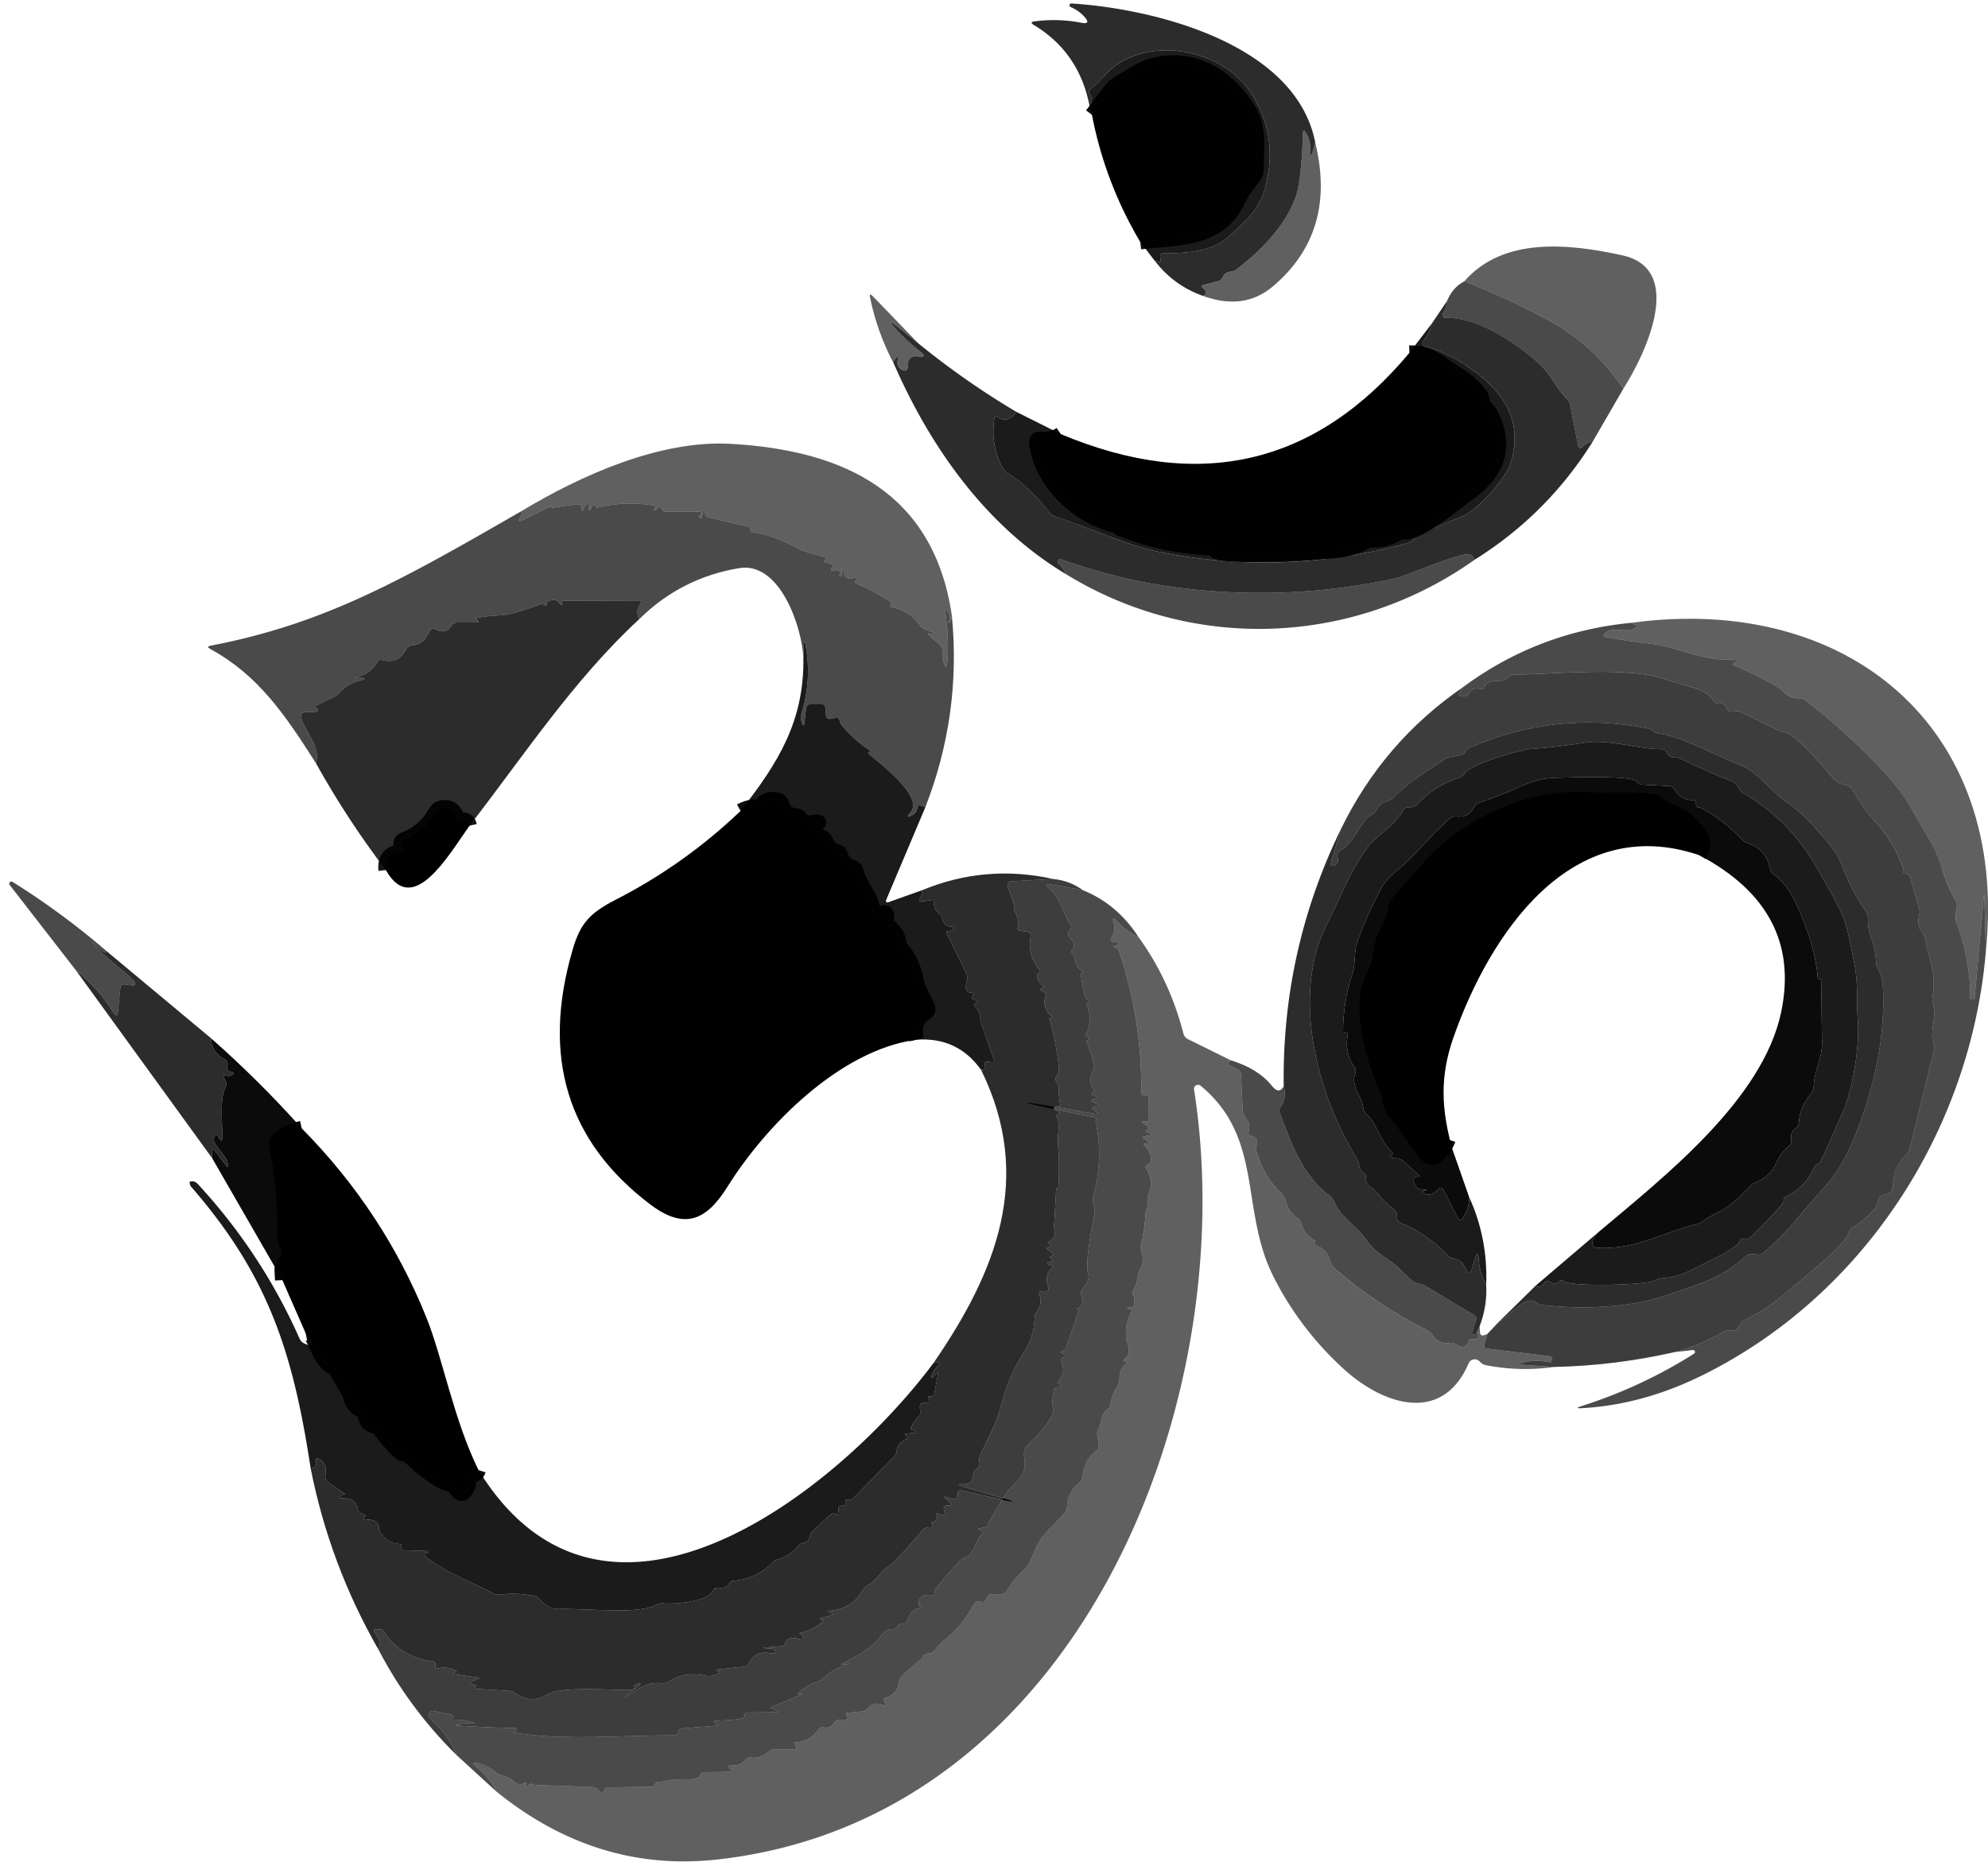 <?xml version="1.0" encoding="UTF-8" standalone="no"?>
<!DOCTYPE svg PUBLIC "-//W3C//DTD SVG 1.1//EN" "http://www.w3.org/Graphics/SVG/1.1/DTD/svg11.dtd">
<svg xmlns="http://www.w3.org/2000/svg" version="1.1" viewBox="0.00 0.00 269.00 252.00">
<g stroke-width="2.00" fill="none" stroke-linecap="butt">
<path stroke="#000000" stroke-opacity="0.949" vector-effect="non-scaling-stroke" d="
  M 154.29 32.75
  C 159.57 32.12 165.01 32.61 167.63 26.90
  C 168.17 25.71 168.98 24.84 169.70 23.84
  Q 169.99 23.44 170.00 22.95
  C 170.01 20.13 170.50 17.39 169.00 14.92
  C 166.26 10.41 161.58 7.45 156.19 8.80
  C 154.42 9.23 152.74 10.43 151.13 11.43
  Q 150.71 11.69 150.41 12.07
  L 147.75 15.54"
/>
<path stroke="#000000" stroke-opacity="0.949" vector-effect="non-scaling-stroke" d="
  M 143.54 58.75
  Q 142.30 59.59 140.80 59.42
  Q 140.18 59.35 140.25 59.98
  C 140.88 65.34 146.07 70.13 151.07 71.14
  Q 151.34 71.20 151.45 71.46
  Q 151.53 71.65 151.78 71.61
  Q 157.76 74.02 164.17 74.17
  Q 164.50 74.17 164.50 74.51
  C 164.50 75.60 178.80 74.75 180.76 74.54
  Q 183.05 74.29 184.71 73.35
  Q 185.13 73.11 185.62 73.12
  Q 187.46 73.17 189.12 72.21
  Q 189.54 71.97 190.01 72.02
  C 192.00 72.21 196.41 68.44 198.76 66.74
  Q 204.92 62.29 201.72 56.06
  C 201.35 55.33 200.70 55.15 200.57 54.13
  Q 200.51 53.65 200.20 53.28
  Q 198.92 51.71 197.24 50.69
  C 195.38 49.57 193.61 47.64 190.71 47.75"
/>
<path stroke="#000000" stroke-opacity="0.914" vector-effect="non-scaling-stroke" d="
  M 63.54 111.75
  Q 63.34 110.89 62.53 110.98
  Q 61.98 111.05 61.80 110.52
  Q 61.28 109.05 59.82 109.30
  Q 59.23 109.40 58.93 109.93
  Q 57.43 112.59 54.63 113.64
  Q 54.07 113.86 54.33 114.40
  L 54.51 114.75
  Q 54.70 115.14 54.27 115.20
  Q 51.95 115.54 52.21 117.75"
/>
<path stroke="#000000" stroke-opacity="0.949" vector-effect="non-scaling-stroke" d="
  M 124.00 140.71
  Q 123.42 138.29 125.25 137.08
  Q 125.74 136.76 125.49 136.23
  L 124.32 133.77
  Q 124.05 133.21 123.95 132.59
  Q 123.57 130.26 122.01 128.40
  Q 121.70 128.03 121.64 127.55
  Q 121.46 126.22 120.31 125.34
  Q 120.00 125.10 120.00 124.71
  L 120.00 124.16
  Q 120.00 123.05 119.16 123.78
  L 118.56 124.30
  Q 117.93 124.84 118.07 124.02
  C 118.48 121.71 116.37 120.20 115.86 117.91
  Q 115.77 117.49 115.35 117.36
  Q 114.08 116.95 113.73 115.67
  Q 113.65 115.34 113.32 115.26
  Q 112.19 114.96 111.75 113.82
  Q 111.60 113.45 111.23 113.30
  Q 110.36 112.95 109.88 111.96
  Q 109.80 111.80 109.97 111.82
  Q 110.12 111.83 110.22 111.77
  Q 111.39 111.04 110.05 111.29
  Q 108.78 111.52 108.40 110.84
  Q 108.15 110.41 107.65 110.37
  Q 106.18 110.28 105.82 108.89
  Q 105.69 108.40 105.21 108.27
  Q 103.87 107.91 103.05 108.88
  Q 102.78 109.20 102.37 109.19
  Q 101.27 109.16 100.21 109.75"
/>
<path stroke="#000000" stroke-opacity="0.949" vector-effect="non-scaling-stroke" d="
  M 64.75 198.96
  Q 64.50 199.75 63.79 199.54
  Q 63.00 199.31 63.30 200.03
  Q 63.71 201.01 62.79 202.00
  Q 62.56 202.26 62.25 202.09
  Q 61.77 201.83 61.65 201.33
  Q 61.57 200.96 61.19 200.94
  C 59.35 200.86 56.02 197.66 55.20 196.97
  Q 54.87 196.69 54.45 196.76
  C 54.07 196.82 51.67 193.90 51.35 193.44
  Q 51.11 193.08 50.67 193.00
  Q 49.55 192.80 49.44 191.62
  Q 49.39 191.11 48.92 190.89
  Q 47.77 190.36 47.45 189.16
  Q 47.31 188.64 47.04 188.18
  L 45.56 185.62
  Q 45.31 185.19 44.88 184.96
  C 42.88 183.92 42.68 180.22 41.37 180.46"
/>
<path stroke="#000000" stroke-opacity="0.980" vector-effect="non-scaling-stroke" d="
  M 40.82 152.70
  Q 39.05 153.08 37.70 154.19
  Q 37.34 154.48 37.43 154.94
  Q 38.59 161.13 38.54 167.43
  Q 38.54 168.00 38.82 168.49
  Q 39.61 169.84 38.45 171.04
  Q 38.12 171.39 38.14 171.86
  L 38.21 173.25"
/>
<path stroke="#000000" stroke-opacity="0.980" vector-effect="non-scaling-stroke" d="
  M 229.96 115.75
  C 231.23 113.67 229.66 112.59 228.51 111.30
  C 227.43 110.10 225.64 109.97 224.31 108.81
  Q 223.93 108.49 223.44 108.42
  C 220.62 108.06 217.68 108.36 214.95 108.21
  C 208.39 107.85 202.76 109.97 197.42 113.72
  Q 195.27 115.23 193.03 117.79
  Q 191.11 119.97 189.20 122.15
  Q 188.88 122.52 188.83 122.99
  C 188.62 124.88 187.33 126.31 187.01 127.91
  C 186.67 129.60 186.75 130.48 185.85 132.14
  C 183.60 136.28 186.02 143.87 187.79 147.62
  Q 188.01 148.08 188.03 148.58
  Q 188.08 149.88 188.91 150.68
  Q 189.21 150.97 189.45 151.31
  L 192.69 155.86
  Q 193.86 157.51 194.93 155.78
  Q 195.44 154.95 196.50 155.46"
/>
</g>
<path fill="#000000" fill-opacity="0.827" d="
  M 177.96 19.25
  L 177.71 20.23
  Q 177.30 21.89 177.31 20.17
  Q 177.32 18.98 176.71 17.98
  Q 176.32 17.35 176.30 18.08
  Q 176.09 24.54 175.32 26.65
  Q 173.49 31.72 167.33 36.44
  Q 166.98 36.71 166.53 36.76
  Q 165.77 36.84 165.42 37.53
  Q 165.22 37.95 164.77 38.06
  L 162.79 38.59
  Q 162.41 38.69 162.72 38.94
  C 163.09 39.24 163.47 39.80 162.75 40.04
  Q 158.78 38.61 156.25 35.29
  L 156.77 35.43
  Q 157.09 35.51 157.05 35.18
  L 157.00 34.85
  Q 156.92 34.23 157.55 34.24
  Q 162.44 34.38 164.99 32.93
  Q 166.28 32.20 168.69 29.71
  Q 170.53 27.81 171.14 25.60
  Q 173.17 18.24 169.09 12.31
  C 164.93 6.27 154.33 4.62 149.34 10.36
  Q 149.03 10.72 148.70 11.06
  Q 148.24 11.54 147.57 12.06
  Q 147.21 12.33 147.46 12.71
  Q 148.00 13.56 147.46 14.50
  Q 146.08 7.11 139.90 3.39
  Q 139.24 2.99 140.01 2.89
  Q 143.19 2.47 146.31 3.08
  Q 147.67 3.34 146.76 2.30
  Q 145.99 1.43 144.87 0.95
  A 0.25 0.25 0.0 0 1 144.98 0.47
  C 156.15 1.17 175.33 5.89 177.96 19.25
  Z"
/>
<path fill="#000000" fill-opacity="0.894" d="
  M 156.25 35.29
  L 154.29 32.75
  C 159.57 32.12 165.01 32.61 167.63 26.90
  C 168.17 25.71 168.98 24.84 169.70 23.84
  Q 169.99 23.44 170.00 22.95
  C 170.01 20.13 170.50 17.39 169.00 14.92
  C 166.26 10.41 161.58 7.45 156.19 8.80
  C 154.42 9.23 152.74 10.43 151.13 11.43
  Q 150.71 11.69 150.41 12.07
  L 147.75 15.54
  L 147.46 14.50
  Q 148.00 13.56 147.46 12.71
  Q 147.21 12.33 147.57 12.06
  Q 148.24 11.54 148.70 11.06
  Q 149.03 10.72 149.34 10.36
  C 154.33 4.62 164.93 6.27 169.09 12.31
  Q 173.17 18.24 171.14 25.60
  Q 170.53 27.81 168.69 29.71
  Q 166.28 32.20 164.99 32.93
  Q 162.44 34.38 157.55 34.24
  Q 156.92 34.23 157.00 34.85
  L 157.05 35.18
  Q 157.09 35.51 156.77 35.43
  L 156.25 35.29
  Z"
/>
<path fill="#000000" d="
  M 154.29 32.75
  Q 149.52 24.72 147.75 15.54
  L 150.41 12.07
  Q 150.71 11.69 151.13 11.43
  C 152.74 10.43 154.42 9.23 156.19 8.80
  C 161.58 7.45 166.26 10.41 169.00 14.92
  C 170.50 17.39 170.01 20.13 170.00 22.95
  Q 169.99 23.44 169.70 23.84
  C 168.98 24.84 168.17 25.71 167.63 26.90
  C 165.01 32.61 159.57 32.12 154.29 32.75
  Z"
/>
<path fill="#000000" fill-opacity="0.624" d="
  M 177.96 19.25
  Q 180.94 31.38 172.25 38.75
  Q 168.33 42.08 162.75 40.04
  C 163.47 39.80 163.09 39.24 162.72 38.94
  Q 162.41 38.69 162.79 38.59
  L 164.77 38.06
  Q 165.22 37.95 165.42 37.53
  Q 165.77 36.84 166.53 36.76
  Q 166.98 36.71 167.33 36.44
  Q 173.49 31.72 175.32 26.65
  Q 176.09 24.54 176.30 18.08
  Q 176.32 17.35 176.71 17.98
  Q 177.32 18.98 177.31 20.17
  Q 177.30 21.89 177.71 20.23
  L 177.96 19.25
  Z"
/>
<path fill="#000000" fill-opacity="0.624" d="
  M 219.65 52.62
  Q 215.64 46.62 209.28 43.21
  Q 203.90 40.34 198.14 38.07
  C 203.40 32.03 212.27 32.97 219.50 34.55
  C 228.23 36.45 222.48 48.21 219.65 52.62
  Z"
/>
<path fill="#000000" fill-opacity="0.710" d="
  M 198.14 38.07
  Q 203.90 40.34 209.28 43.21
  Q 215.64 46.62 219.65 52.62
  L 215.50 59.79
  Q 214.76 59.89 214.15 60.44
  Q 213.66 60.90 213.53 60.24
  L 212.47 54.87
  Q 212.37 54.36 212.01 53.99
  C 210.63 52.56 209.72 50.57 208.41 49.35
  C 205.33 46.50 200.09 42.96 195.72 43.00
  Q 194.93 43.01 195.31 42.32
  Q 195.76 41.52 195.79 40.75
  Q 196.57 38.88 198.14 38.07
  Z"
/>
<path fill="#000000" fill-opacity="0.624" d="
  M 124.25 46.46
  L 121.79 44.50
  Q 119.42 42.61 121.50 44.81
  Q 122.89 46.29 124.54 47.59
  Q 125.57 48.41 124.27 48.24
  Q 122.83 48.06 122.84 49.50
  Q 122.84 50.48 121.98 50.00
  Q 121.31 49.63 121.46 48.81
  Q 121.65 47.81 121.02 48.75
  Q 120.86 48.99 120.96 49.25
  Q 118.70 44.99 117.73 40.27
  Q 117.59 39.57 118.09 40.08
  L 124.25 46.46
  Z"
/>
<path fill="#000000" fill-opacity="0.827" d="
  M 195.79 40.75
  Q 195.76 41.52 195.31 42.32
  Q 194.93 43.01 195.72 43.00
  C 200.09 42.96 205.33 46.50 208.41 49.35
  C 209.72 50.57 210.63 52.56 212.01 53.99
  Q 212.37 54.36 212.47 54.87
  L 213.53 60.24
  Q 213.66 60.90 214.15 60.44
  Q 214.76 59.89 215.50 59.79
  Q 209.35 69.62 199.54 75.75
  Q 199.23 75.15 198.93 75.05
  C 197.71 74.65 190.29 77.96 188.84 78.28
  Q 173.44 81.60 157.79 79.31
  Q 151.14 78.34 143.57 75.71
  A 0.35 0.35 0.0 0 0 143.24 76.31
  Q 143.77 76.73 144.25 77.71
  C 133.44 71.24 125.91 60.56 120.96 49.25
  Q 120.86 48.99 121.02 48.75
  Q 121.65 47.81 121.46 48.81
  Q 121.31 49.63 121.98 50.00
  Q 122.84 50.48 122.84 49.50
  Q 122.83 48.06 124.27 48.24
  Q 125.57 48.41 124.54 47.59
  Q 122.89 46.29 121.50 44.81
  Q 119.42 42.61 121.79 44.50
  L 124.25 46.46
  Q 130.55 51.60 137.54 55.75
  Q 136.36 57.42 134.92 56.40
  Q 134.62 56.19 134.56 56.55
  Q 133.99 60.08 135.62 63.25
  Q 135.82 63.65 136.20 63.89
  Q 139.56 66.11 142.00 69.36
  Q 142.30 69.76 142.78 69.91
  C 147.50 71.41 152.30 73.78 156.81 74.69
  Q 173.63 78.08 190.43 73.52
  Q 190.92 73.39 191.25 73.01
  C 192.24 71.88 196.91 70.38 198.29 69.67
  C 200.31 68.61 203.82 64.65 204.44 62.58
  Q 206.37 56.23 201.02 51.49
  Q 197.27 48.17 192.86 46.86
  Q 192.22 46.67 192.62 46.14
  Q 193.45 45.02 193.76 43.76
  L 195.79 40.75
  Z"
/>
<path fill="#000000" fill-opacity="0.894" d="
  M 193.76 43.76
  Q 193.45 45.02 192.62 46.14
  Q 192.22 46.67 192.86 46.86
  Q 197.27 48.17 201.02 51.49
  Q 206.37 56.23 204.44 62.58
  C 203.82 64.65 200.31 68.61 198.29 69.67
  C 196.91 70.38 192.24 71.88 191.25 73.01
  Q 190.92 73.39 190.43 73.52
  Q 173.63 78.08 156.81 74.69
  C 152.30 73.78 147.50 71.41 142.78 69.91
  Q 142.30 69.76 142.00 69.36
  Q 139.56 66.11 136.20 63.89
  Q 135.82 63.65 135.62 63.25
  Q 133.99 60.08 134.56 56.55
  Q 134.62 56.19 134.92 56.40
  Q 136.36 57.42 137.54 55.75
  L 143.54 58.75
  Q 142.30 59.59 140.80 59.42
  Q 140.18 59.35 140.25 59.98
  C 140.88 65.34 146.07 70.13 151.07 71.14
  Q 151.34 71.20 151.45 71.46
  Q 151.53 71.65 151.78 71.61
  Q 157.76 74.02 164.17 74.17
  Q 164.50 74.17 164.50 74.51
  C 164.50 75.60 178.80 74.75 180.76 74.54
  Q 183.05 74.29 184.71 73.35
  Q 185.13 73.11 185.62 73.12
  Q 187.46 73.17 189.12 72.21
  Q 189.54 71.97 190.01 72.02
  C 192.00 72.21 196.41 68.44 198.76 66.74
  Q 204.92 62.29 201.72 56.06
  C 201.35 55.33 200.70 55.15 200.57 54.13
  Q 200.51 53.65 200.20 53.28
  Q 198.92 51.71 197.24 50.69
  C 195.38 49.57 193.61 47.64 190.71 47.75
  L 193.76 43.76
  Z"
/>
<path fill="#000000" d="
  M 143.54 58.75
  Q 171.67 70.55 190.71 47.75
  C 193.61 47.64 195.38 49.57 197.24 50.69
  Q 198.92 51.71 200.20 53.28
  Q 200.51 53.65 200.57 54.13
  C 200.70 55.15 201.35 55.33 201.72 56.06
  Q 204.92 62.29 198.76 66.74
  C 196.41 68.44 192.00 72.21 190.01 72.02
  Q 189.54 71.97 189.12 72.21
  Q 187.46 73.17 185.62 73.12
  Q 185.13 73.11 184.71 73.35
  Q 183.05 74.29 180.76 74.54
  C 178.80 74.75 164.50 75.60 164.50 74.51
  Q 164.50 74.17 164.17 74.17
  Q 157.76 74.02 151.78 71.61
  Q 151.53 71.65 151.45 71.46
  Q 151.34 71.20 151.07 71.14
  C 146.07 70.13 140.88 65.34 140.25 59.98
  Q 140.18 59.35 140.80 59.42
  Q 142.30 59.59 143.54 58.75
  Z"
/>
<path fill="#000000" fill-opacity="0.624" d="
  M 128.79 83.25
  Q 128.84 83.55 128.73 83.77
  Q 128.20 84.86 128.49 83.75
  Q 128.59 83.36 128.42 83.07
  Q 127.75 81.87 127.96 83.26
  Q 128.36 85.99 128.24 88.75
  Q 128.13 91.43 127.56 89.19
  Q 127.45 88.77 127.52 88.33
  Q 127.63 87.71 127.16 87.28
  L 125.75 85.99
  Q 125.35 85.62 125.75 85.74
  Q 125.97 85.81 126.19 85.75
  Q 126.51 85.67 126.20 85.55
  L 125.12 85.15
  Q 124.75 85.02 124.53 84.70
  Q 123.06 82.57 120.52 82.13
  Q 120.46 82.12 120.48 82.07
  Q 120.53 81.92 120.56 81.80
  Q 120.65 81.53 120.41 81.37
  Q 118.26 79.98 115.89 78.98
  Q 115.52 78.83 115.77 78.57
  Q 116.38 77.95 115.59 78.19
  Q 114.54 78.52 114.33 77.87
  Q 113.69 75.89 113.97 77.75
  Q 114.02 78.02 113.72 78.00
  Q 113.48 77.98 113.60 77.78
  L 113.77 77.49
  Q 113.89 77.29 113.66 77.28
  L 112.68 77.24
  Q 112.35 77.22 112.52 76.94
  L 112.67 76.69
  Q 112.80 76.46 112.55 76.38
  L 111.65 76.10
  Q 111.37 76.01 111.58 75.80
  L 111.80 75.57
  Q 111.91 75.47 111.76 75.43
  Q 108.89 74.74 107.98 74.24
  Q 104.53 72.36 101.93 72.05
  Q 101.57 72.01 101.56 71.93
  Q 101.56 71.88 101.56 71.83
  Q 101.52 71.36 101.48 71.35
  L 95.71 69.98
  Q 95.58 69.95 95.53 69.83
  Q 95.47 69.66 95.41 69.47
  Q 95.17 68.67 95.06 69.50
  L 94.98 70.04
  Q 94.96 70.24 94.78 70.13
  Q 94.37 69.86 94.69 69.69
  Q 95.49 69.25 94.25 69.25
  L 90.00 69.25
  Q 89.78 69.25 89.67 69.06
  L 89.49 68.76
  Q 89.26 68.37 89.02 68.75
  Q 88.90 68.94 88.72 69.02
  Q 88.39 69.17 88.56 68.85
  L 88.72 68.54
  Q 88.77 68.46 88.68 68.45
  Q 84.63 67.74 80.69 68.73
  Q 80.66 68.73 80.67 68.71
  Q 80.77 68.55 80.48 68.39
  Q 80.25 68.25 80.13 68.50
  L 79.92 68.94
  Q 79.80 69.20 79.69 68.93
  Q 79.61 68.73 79.64 68.49
  Q 79.70 68.01 79.32 68.30
  Q 79.01 68.53 78.95 68.92
  Q 78.88 69.32 78.70 68.95
  Q 78.62 68.79 78.63 68.60
  Q 78.65 68.25 78.30 68.25
  C 77.89 68.25 74.76 68.74 74.75 68.72
  Q 74.55 68.50 74.28 68.63
  L 70.81 70.36
  Q 69.84 70.84 70.43 69.93
  Q 70.68 69.54 70.50 69.21
  C 78.60 64.32 89.30 59.52 98.91 60.07
  C 114.30 60.94 126.33 66.70 128.79 83.25
  Z"
/>
<path fill="#000000" fill-opacity="0.710" d="
  M 128.79 83.25
  Q 130.11 96.67 125.21 109.25
  L 124.60 109.03
  Q 124.20 108.89 124.13 109.31
  Q 124.03 109.99 123.45 110.31
  Q 122.38 110.89 123.19 109.98
  C 125.11 107.80 119.02 103.32 117.51 101.99
  Q 117.45 101.93 117.51 101.87
  Q 117.59 101.78 117.69 101.69
  Q 117.78 101.62 117.68 101.55
  Q 115.50 100.10 113.85 98.10
  C 113.40 97.56 113.97 96.88 112.51 97.26
  Q 111.82 97.44 111.76 96.73
  L 111.69 95.85
  Q 111.65 95.25 111.04 95.25
  L 109.83 95.25
  Q 109.15 95.25 109.06 95.93
  L 108.85 97.77
  Q 108.75 98.55 108.51 97.80
  Q 108.47 97.64 108.41 97.49
  Q 108.28 97.10 108.41 96.70
  Q 109.89 92.09 109.00 87.24
  Q 108.81 86.25 108.78 87.26
  L 108.71 89.00
  C 108.48 84.71 105.49 75.98 100.02 76.89
  Q 92.17 78.19 86.50 83.79
  Q 85.93 82.66 86.67 81.70
  Q 87.00 81.27 86.45 81.27
  L 76.19 81.30
  Q 76.00 81.30 76.00 81.49
  Q 76.00 81.62 76.01 81.78
  Q 76.04 82.14 75.66 81.56
  Q 75.30 81.00 74.33 81.29
  Q 74.00 81.39 74.00 81.74
  Q 74.01 82.00 73.75 82.00
  Q 73.50 82.00 73.54 81.93
  L 73.67 81.68
  Q 73.73 81.58 73.62 81.62
  Q 69.33 83.21 67.75 83.28
  Q 65.37 83.40 64.42 83.66
  Q 64.21 83.71 64.42 83.77
  Q 64.54 83.81 64.64 83.93
  Q 64.89 84.25 64.48 84.25
  L 61.82 84.25
  Q 61.32 84.25 61.08 84.68
  Q 60.38 85.89 59.03 85.20
  Q 58.39 84.87 58.09 85.52
  Q 57.29 87.27 55.67 87.37
  Q 55.20 87.40 54.98 87.83
  Q 53.92 89.93 51.70 89.32
  Q 51.27 89.20 51.04 89.60
  Q 50.19 91.14 48.52 91.54
  Q 47.51 91.78 48.50 91.75
  Q 48.62 91.75 48.76 91.75
  Q 50.08 91.77 48.60 92.14
  Q 46.97 92.55 45.86 93.82
  Q 45.60 94.12 45.25 94.29
  L 42.54 95.59
  Q 42.43 95.65 42.55 95.66
  Q 42.72 95.67 42.87 95.85
  Q 43.27 96.33 42.64 96.34
  L 41.44 96.37
  Q 40.54 96.39 40.79 97.26
  C 41.32 99.11 43.42 100.99 42.75 103.29
  C 38.53 96.67 34.95 91.38 28.45 87.83
  Q 27.86 87.51 28.52 87.38
  C 44.17 84.39 54.80 78.24 70.50 69.21
  Q 70.68 69.54 70.43 69.93
  Q 69.84 70.84 70.81 70.36
  L 74.28 68.63
  Q 74.55 68.50 74.75 68.72
  C 74.76 68.74 77.89 68.25 78.30 68.25
  Q 78.65 68.25 78.63 68.60
  Q 78.62 68.79 78.70 68.95
  Q 78.88 69.32 78.95 68.92
  Q 79.01 68.53 79.32 68.30
  Q 79.70 68.01 79.64 68.49
  Q 79.61 68.73 79.69 68.93
  Q 79.80 69.20 79.92 68.94
  L 80.13 68.50
  Q 80.25 68.25 80.48 68.39
  Q 80.77 68.55 80.67 68.71
  Q 80.66 68.73 80.69 68.73
  Q 84.63 67.74 88.68 68.45
  Q 88.77 68.46 88.72 68.54
  L 88.56 68.85
  Q 88.39 69.17 88.72 69.02
  Q 88.90 68.94 89.02 68.75
  Q 89.26 68.37 89.49 68.76
  L 89.67 69.06
  Q 89.78 69.25 90.00 69.25
  L 94.25 69.25
  Q 95.49 69.25 94.69 69.69
  Q 94.37 69.86 94.78 70.13
  Q 94.96 70.24 94.98 70.04
  L 95.06 69.50
  Q 95.17 68.67 95.41 69.47
  Q 95.47 69.66 95.53 69.83
  Q 95.58 69.95 95.71 69.98
  L 101.48 71.35
  Q 101.52 71.36 101.56 71.83
  Q 101.56 71.88 101.56 71.93
  Q 101.57 72.01 101.93 72.05
  Q 104.53 72.36 107.98 74.24
  Q 108.89 74.74 111.76 75.43
  Q 111.91 75.47 111.80 75.57
  L 111.58 75.80
  Q 111.37 76.01 111.65 76.10
  L 112.55 76.38
  Q 112.80 76.46 112.67 76.69
  L 112.52 76.94
  Q 112.35 77.22 112.68 77.24
  L 113.66 77.28
  Q 113.89 77.29 113.77 77.49
  L 113.60 77.78
  Q 113.48 77.98 113.72 78.00
  Q 114.02 78.02 113.97 77.75
  Q 113.69 75.89 114.33 77.87
  Q 114.54 78.52 115.59 78.19
  Q 116.38 77.95 115.77 78.57
  Q 115.52 78.83 115.89 78.98
  Q 118.26 79.98 120.41 81.37
  Q 120.65 81.53 120.56 81.80
  Q 120.53 81.92 120.48 82.07
  Q 120.46 82.12 120.52 82.13
  Q 123.06 82.57 124.53 84.70
  Q 124.75 85.02 125.12 85.15
  L 126.20 85.55
  Q 126.51 85.67 126.19 85.75
  Q 125.97 85.81 125.75 85.74
  Q 125.35 85.62 125.75 85.99
  L 127.16 87.28
  Q 127.63 87.71 127.52 88.33
  Q 127.45 88.77 127.56 89.19
  Q 128.13 91.43 128.24 88.75
  Q 128.36 85.99 127.96 83.26
  Q 127.75 81.87 128.42 83.07
  Q 128.59 83.36 128.49 83.75
  Q 128.20 84.86 128.73 83.77
  Q 128.84 83.55 128.79 83.25
  Z"
/>
<path fill="#000000" fill-opacity="0.710" d="
  M 199.54 75.75
  C 183.07 87.44 161.48 88.29 144.25 77.71
  Q 143.77 76.73 143.24 76.31
  A 0.35 0.35 0.0 0 1 143.57 75.71
  Q 151.14 78.34 157.79 79.31
  Q 173.44 81.60 188.84 78.28
  C 190.29 77.96 197.71 74.65 198.93 75.05
  Q 199.23 75.15 199.54 75.75
  Z"
/>
<path fill="#000000" fill-opacity="0.827" d="
  M 86.50 83.79
  C 77.66 91.95 70.87 102.27 63.54 111.75
  Q 63.34 110.89 62.53 110.98
  Q 61.98 111.05 61.80 110.52
  Q 61.28 109.05 59.82 109.30
  Q 59.23 109.40 58.93 109.93
  Q 57.43 112.59 54.63 113.64
  Q 54.07 113.86 54.33 114.40
  L 54.51 114.75
  Q 54.70 115.14 54.27 115.20
  Q 51.95 115.54 52.21 117.75
  Q 46.96 110.87 42.75 103.29
  C 43.42 100.99 41.32 99.11 40.79 97.26
  Q 40.54 96.39 41.44 96.37
  L 42.64 96.34
  Q 43.27 96.33 42.87 95.85
  Q 42.72 95.67 42.55 95.66
  Q 42.43 95.65 42.54 95.59
  L 45.25 94.29
  Q 45.60 94.12 45.86 93.82
  Q 46.97 92.55 48.60 92.14
  Q 50.08 91.77 48.76 91.75
  Q 48.62 91.75 48.50 91.75
  Q 47.51 91.78 48.52 91.54
  Q 50.19 91.14 51.04 89.60
  Q 51.27 89.20 51.70 89.32
  Q 53.92 89.93 54.98 87.83
  Q 55.20 87.40 55.67 87.37
  Q 57.29 87.27 58.09 85.52
  Q 58.39 84.87 59.03 85.20
  Q 60.38 85.89 61.08 84.68
  Q 61.32 84.25 61.82 84.25
  L 64.48 84.25
  Q 64.89 84.25 64.64 83.93
  Q 64.54 83.81 64.42 83.77
  Q 64.21 83.71 64.42 83.66
  Q 65.37 83.40 67.75 83.28
  Q 69.33 83.21 73.62 81.62
  Q 73.73 81.58 73.67 81.68
  L 73.54 81.93
  Q 73.50 82.00 73.75 82.00
  Q 74.01 82.00 74.00 81.74
  Q 74.00 81.39 74.33 81.29
  Q 75.30 81.00 75.66 81.56
  Q 76.04 82.14 76.01 81.78
  Q 76.00 81.62 76.00 81.49
  Q 76.00 81.30 76.19 81.30
  L 86.45 81.27
  Q 87.00 81.27 86.67 81.70
  Q 85.93 82.66 86.50 83.79
  Z"
/>
<path fill="#000000" fill-opacity="0.624" d="
  M 268.71 128.75
  L 268.51 121.49
  Q 268.49 120.74 268.42 121.48
  L 267.18 135.15
  Q 267.17 135.25 267.07 135.25
  Q 266.90 135.25 266.71 135.25
  Q 266.56 135.26 266.57 135.11
  Q 266.73 130.51 264.70 124.77
  Q 264.53 124.29 264.77 122.82
  Q 264.85 122.31 264.60 121.86
  Q 263.50 119.92 262.86 117.82
  Q 262.10 115.35 261.22 113.85
  Q 259.94 111.67 258.68 109.50
  Q 257.31 107.15 255.76 105.42
  Q 250.54 99.57 244.31 94.81
  Q 243.92 94.50 243.41 94.51
  C 241.89 94.55 241.43 93.51 240.49 92.96
  Q 237.60 91.30 234.52 90.02
  Q 234.40 89.97 234.50 89.87
  Q 234.60 89.77 234.72 89.67
  Q 235.20 89.26 234.57 89.28
  C 230.23 89.46 227.13 87.57 223.22 87.11
  Q 220.34 86.77 217.43 86.25
  Q 216.62 86.11 217.28 85.62
  C 218.50 84.72 220.51 85.85 221.35 84.87
  Q 221.60 84.58 221.22 84.52
  Q 220.93 84.47 220.75 84.29
  C 249.97 80.31 271.84 98.38 268.71 128.75
  Z"
/>
<path fill="#000000" fill-opacity="0.710" d="
  M 220.75 84.29
  Q 220.93 84.47 221.22 84.52
  Q 221.60 84.58 221.35 84.87
  C 220.51 85.85 218.50 84.72 217.28 85.62
  Q 216.62 86.11 217.43 86.25
  Q 220.34 86.77 223.22 87.11
  C 227.13 87.57 230.23 89.46 234.57 89.28
  Q 235.20 89.26 234.72 89.67
  Q 234.60 89.77 234.50 89.87
  Q 234.40 89.97 234.52 90.02
  Q 237.60 91.30 240.49 92.96
  C 241.43 93.51 241.89 94.55 243.41 94.51
  Q 243.92 94.50 244.31 94.81
  Q 250.54 99.57 255.76 105.42
  Q 257.31 107.15 258.68 109.50
  Q 259.94 111.67 261.22 113.85
  Q 262.10 115.35 262.86 117.82
  Q 263.50 119.92 264.60 121.86
  Q 264.85 122.31 264.77 122.82
  Q 264.53 124.29 264.70 124.77
  Q 266.73 130.51 266.57 135.11
  Q 266.56 135.26 266.71 135.25
  Q 266.90 135.25 267.07 135.25
  Q 267.17 135.25 267.18 135.15
  L 268.42 121.48
  Q 268.49 120.74 268.51 121.49
  L 268.71 128.75
  C 266.66 153.04 252.09 175.53 230.04 186.28
  Q 222.15 190.12 214.07 190.58
  Q 212.91 190.64 214.01 190.29
  Q 222.07 187.73 229.22 183.21
  A 0.27 0.27 0.0 0 0 229.04 182.71
  L 226.54 183.00
  Q 230.08 182.09 233.27 180.20
  Q 233.65 179.97 234.10 180.06
  Q 235.03 180.23 235.40 179.34
  Q 235.60 178.85 236.08 178.62
  Q 238.72 177.41 240.88 175.58
  C 242.91 173.86 250.00 168.36 250.21 166.69
  Q 250.25 166.38 250.52 166.22
  Q 252.33 165.15 253.71 163.53
  Q 254.05 163.13 254.11 162.61
  Q 254.21 161.79 255.07 161.66
  Q 256.14 161.50 256.14 160.41
  Q 256.15 157.96 257.93 156.25
  Q 258.29 155.90 258.42 155.40
  L 261.70 142.12
  Q 261.82 141.64 261.63 141.18
  C 261.04 139.77 262.12 137.72 261.54 135.77
  Q 261.40 135.29 261.50 134.81
  C 262.07 131.92 261.01 129.80 260.49 127.01
  Q 260.39 126.51 260.05 126.13
  Q 259.31 125.29 259.72 123.73
  Q 259.81 123.38 259.71 123.04
  L 258.49 118.75
  Q 258.35 118.30 257.88 118.26
  C 257.23 118.21 257.61 117.75 257.52 117.51
  Q 256.20 113.66 253.36 110.78
  Q 252.38 109.79 250.57 106.76
  Q 250.36 106.40 249.95 106.30
  L 249.07 106.07
  Q 248.57 105.93 248.23 105.54
  C 247.27 104.38 243.00 99.28 241.44 99.07
  Q 240.95 99.01 240.50 98.79
  L 235.66 96.41
  Q 235.23 96.20 234.75 96.27
  C 232.98 96.55 234.08 94.96 232.57 95.24
  Q 232.10 95.33 231.90 94.90
  C 231.04 93.11 227.94 92.91 225.59 92.02
  C 220.57 90.12 210.37 91.25 204.74 91.32
  Q 204.26 91.33 203.96 91.69
  C 203.14 92.67 201.37 91.63 200.90 92.93
  Q 200.75 93.34 200.32 93.24
  Q 199.22 92.97 198.74 93.87
  Q 198.50 94.33 197.98 94.26
  L 197.59 94.20
  Q 197.16 94.15 197.41 93.79
  L 197.96 93.00
  Q 208.10 85.50 220.75 84.29
  Z"
/>
<path fill="#000000" fill-opacity="0.894" d="
  M 125.21 109.25
  L 119.95 121.70
  Q 119.71 122.28 120.30 122.07
  L 124.71 120.50
  Q 124.93 120.93 124.58 121.40
  Q 124.05 122.10 124.92 121.98
  L 126.26 121.79
  Q 126.46 121.76 126.42 121.96
  Q 126.22 122.94 127.01 123.54
  Q 127.38 123.82 127.48 124.28
  Q 127.73 125.38 128.63 125.40
  Q 129.45 125.42 128.78 125.88
  Q 128.59 126.01 128.38 126.01
  Q 127.94 126.01 128.13 126.40
  L 130.68 131.57
  Q 131.00 132.23 130.80 132.93
  Q 130.36 134.41 131.63 134.38
  Q 131.81 134.37 131.73 134.54
  L 131.54 134.89
  Q 131.42 135.10 131.64 135.21
  L 132.31 135.53
  Q 132.43 135.59 132.30 135.64
  Q 132.15 135.69 132.05 135.74
  Q 131.64 135.92 131.95 136.23
  Q 132.61 136.90 132.64 137.82
  Q 132.66 138.21 132.79 138.58
  L 134.47 143.36
  Q 134.63 143.81 134.16 143.75
  L 133.69 143.69
  Q 133.19 143.62 133.26 144.12
  L 133.31 144.48
  Q 133.34 144.73 133.09 144.75
  L 132.75 144.79
  Q 129.55 140.31 124.00 140.71
  Q 123.42 138.29 125.25 137.08
  Q 125.74 136.76 125.49 136.23
  L 124.32 133.77
  Q 124.05 133.21 123.95 132.59
  Q 123.57 130.26 122.01 128.40
  Q 121.70 128.03 121.64 127.55
  Q 121.46 126.22 120.31 125.34
  Q 120.00 125.10 120.00 124.71
  L 120.00 124.16
  Q 120.00 123.05 119.16 123.78
  L 118.56 124.30
  Q 117.93 124.84 118.07 124.02
  C 118.48 121.71 116.37 120.20 115.86 117.91
  Q 115.77 117.49 115.35 117.36
  Q 114.08 116.95 113.73 115.67
  Q 113.65 115.34 113.32 115.26
  Q 112.19 114.96 111.75 113.82
  Q 111.60 113.45 111.23 113.30
  Q 110.36 112.95 109.88 111.96
  Q 109.80 111.80 109.97 111.82
  Q 110.12 111.83 110.22 111.77
  Q 111.39 111.04 110.05 111.29
  Q 108.78 111.52 108.40 110.84
  Q 108.15 110.41 107.65 110.37
  Q 106.18 110.28 105.82 108.89
  Q 105.69 108.40 105.21 108.27
  Q 103.87 107.91 103.05 108.88
  Q 102.78 109.20 102.37 109.19
  Q 101.27 109.16 100.21 109.75
  C 105.29 103.26 108.83 97.61 108.71 89.00
  L 108.78 87.26
  Q 108.81 86.25 109.00 87.24
  Q 109.89 92.09 108.41 96.70
  Q 108.28 97.10 108.41 97.49
  Q 108.47 97.64 108.51 97.80
  Q 108.75 98.55 108.85 97.77
  L 109.06 95.93
  Q 109.15 95.25 109.83 95.25
  L 111.04 95.25
  Q 111.65 95.25 111.69 95.85
  L 111.76 96.73
  Q 111.82 97.44 112.51 97.26
  C 113.97 96.88 113.40 97.56 113.85 98.10
  Q 115.50 100.10 117.68 101.55
  Q 117.78 101.62 117.69 101.69
  Q 117.59 101.78 117.51 101.87
  Q 117.45 101.93 117.51 101.99
  C 119.02 103.32 125.11 107.80 123.19 109.98
  Q 122.38 110.89 123.45 110.31
  Q 124.03 109.99 124.13 109.31
  Q 124.20 108.89 124.60 109.03
  L 125.21 109.25
  Z"
/>
<path fill="#000000" fill-opacity="0.761" d="
  M 226.54 183.00
  Q 218.52 184.83 210.29 185.00
  L 206.27 184.73
  Q 204.82 184.63 206.25 184.34
  Q 207.95 184.00 209.72 184.37
  Q 209.86 184.41 209.91 184.26
  Q 209.96 184.12 210.01 183.97
  Q 210.11 183.60 209.73 183.55
  L 201.26 182.52
  Q 200.71 182.45 200.86 181.91
  L 201.25 180.54
  L 202.71 179.00
  C 204.17 178.23 206.34 175.11 207.87 176.27
  Q 208.27 176.57 208.76 176.63
  C 213.24 177.14 220.04 177.19 225.49 175.30
  C 229.63 173.87 232.91 173.09 236.25 169.99
  Q 236.70 169.58 237.72 169.78
  Q 238.22 169.88 238.61 169.55
  Q 241.62 166.98 244.06 163.86
  Q 244.13 163.77 247.18 160.31
  Q 249.24 157.97 250.77 154.27
  Q 255.16 143.65 254.80 133.97
  Q 254.73 132.05 254.16 131.22
  Q 253.88 130.81 253.86 130.32
  Q 253.79 128.41 253.11 126.66
  Q 252.95 126.24 252.86 125.80
  Q 252.72 125.00 252.75 124.25
  Q 252.77 123.74 252.47 123.32
  Q 250.47 120.43 249.26 117.16
  C 248.40 114.84 246.79 113.46 245.27 111.66
  Q 243.96 110.12 241.65 108.49
  C 239.62 107.05 237.86 104.50 235.62 103.60
  C 232.07 102.19 229.02 100.40 225.28 99.40
  C 224.86 99.29 224.09 99.34 223.80 99.04
  Q 223.43 98.67 222.92 98.57
  Q 210.49 96.15 198.84 101.20
  Q 198.40 101.39 198.23 101.84
  C 198.03 102.38 196.19 102.25 195.51 102.73
  C 193.01 104.49 190.72 105.69 188.57 107.93
  Q 188.24 108.27 187.78 108.38
  Q 186.65 108.66 186.26 109.62
  Q 186.10 110.01 185.71 110.20
  C 184.08 110.98 183.64 113.65 181.32 115.16
  Q 180.82 115.48 180.99 116.04
  Q 181.22 116.82 180.56 117.11
  Q 179.90 117.39 180.11 116.70
  L 181.43 112.23
  Q 187.17 100.43 197.96 93.00
  L 197.41 93.79
  Q 197.16 94.15 197.59 94.20
  L 197.98 94.26
  Q 198.50 94.33 198.74 93.87
  Q 199.22 92.97 200.32 93.24
  Q 200.75 93.34 200.90 92.93
  C 201.37 91.63 203.14 92.67 203.96 91.69
  Q 204.26 91.33 204.74 91.32
  C 210.37 91.25 220.57 90.12 225.59 92.02
  C 227.94 92.91 231.04 93.11 231.90 94.90
  Q 232.10 95.33 232.57 95.24
  C 234.08 94.96 232.98 96.55 234.75 96.27
  Q 235.23 96.20 235.66 96.41
  L 240.50 98.79
  Q 240.95 99.01 241.44 99.07
  C 243.00 99.28 247.27 104.38 248.23 105.54
  Q 248.57 105.93 249.07 106.07
  L 249.95 106.30
  Q 250.36 106.40 250.57 106.76
  Q 252.38 109.79 253.36 110.78
  Q 256.20 113.66 257.52 117.51
  C 257.61 117.75 257.23 118.21 257.88 118.26
  Q 258.35 118.30 258.49 118.75
  L 259.71 123.04
  Q 259.81 123.38 259.72 123.73
  Q 259.31 125.29 260.05 126.13
  Q 260.39 126.51 260.49 127.01
  C 261.01 129.80 262.07 131.92 261.50 134.81
  Q 261.40 135.29 261.54 135.77
  C 262.12 137.72 261.04 139.77 261.63 141.18
  Q 261.82 141.64 261.70 142.12
  L 258.42 155.40
  Q 258.29 155.90 257.93 156.25
  Q 256.15 157.96 256.14 160.41
  Q 256.14 161.50 255.07 161.66
  Q 254.21 161.79 254.11 162.61
  Q 254.05 163.13 253.71 163.53
  Q 252.33 165.15 250.52 166.22
  Q 250.25 166.38 250.21 166.69
  C 250.00 168.36 242.91 173.86 240.88 175.58
  Q 238.72 177.41 236.08 178.62
  Q 235.60 178.85 235.40 179.34
  Q 235.03 180.23 234.10 180.06
  Q 233.65 179.97 233.27 180.20
  Q 230.08 182.09 226.54 183.00
  Z"
/>
<path fill="#000000" fill-opacity="0.827" d="
  M 202.71 179.00
  L 207.75 174.04
  Q 208.40 174.43 208.93 173.65
  Q 209.27 173.15 209.77 173.51
  Q 210.49 174.03 210.97 173.43
  Q 211.24 173.08 211.56 173.39
  C 212.38 174.19 222.89 173.95 223.96 173.28
  Q 224.37 173.02 224.86 173.00
  C 227.77 172.85 229.92 171.25 232.34 170.13
  Q 233.92 169.41 235.26 168.27
  Q 235.51 167.48 236.13 167.64
  Q 236.59 167.75 236.91 167.41
  C 237.48 166.80 241.71 162.74 241.44 162.32
  Q 241.31 162.12 241.53 162.02
  Q 244.27 160.77 245.49 157.94
  Q 245.64 157.57 246.03 157.52
  C 246.45 157.46 248.68 151.87 249.16 150.94
  C 250.39 148.55 251.67 142.22 251.39 138.27
  Q 251.28 136.74 251.29 135.22
  Q 251.30 132.49 250.97 130.69
  Q 250.54 128.43 250.04 126.20
  C 249.34 123.14 247.63 120.71 246.14 117.97
  Q 242.43 111.15 235.73 107.22
  Q 235.44 107.05 235.12 106.39
  Q 234.92 105.97 234.49 105.80
  Q 230.90 104.39 227.44 102.69
  Q 227.06 102.51 226.64 102.52
  Q 225.87 102.55 225.47 101.75
  Q 225.29 101.38 224.88 101.38
  C 221.30 101.35 217.73 99.99 214.31 100.53
  Q 210.20 101.17 207.10 101.36
  C 205.85 101.44 198.98 103.37 198.20 104.67
  Q 197.94 105.11 197.44 105.26
  Q 194.16 106.29 191.80 108.82
  Q 191.40 109.25 190.81 109.25
  Q 190.64 109.25 190.47 109.25
  Q 190.10 109.25 189.93 109.56
  C 188.55 112.01 186.34 112.87 184.93 114.86
  Q 183.25 117.22 182.04 119.85
  Q 180.31 123.60 179.57 125.03
  C 174.63 134.68 178.26 148.19 183.63 156.85
  Q 183.88 157.26 183.91 157.74
  Q 183.95 158.33 184.51 158.72
  Q 184.83 158.94 184.82 159.33
  Q 184.78 160.29 185.60 160.79
  Q 186.00 161.03 186.28 161.39
  Q 187.29 162.67 188.63 163.70
  Q 189.04 164.02 189.04 164.54
  L 189.04 164.90
  Q 189.05 165.31 189.42 165.46
  Q 193.15 166.96 195.87 169.90
  Q 196.20 170.26 196.67 170.32
  Q 197.79 170.47 198.34 171.72
  Q 198.83 172.84 199.18 171.67
  L 199.52 170.50
  Q 200.00 168.92 200.10 170.57
  Q 200.22 172.40 201.10 173.83
  Q 201.27 176.69 200.21 179.50
  L 199.96 180.00
  Q 199.91 180.42 199.59 180.56
  Q 199.03 180.79 199.22 180.22
  L 199.71 178.74
  Q 199.88 178.23 199.41 177.95
  L 192.82 174.01
  Q 192.48 173.81 192.09 173.74
  Q 191.94 173.72 191.77 173.67
  Q 191.31 173.56 190.96 173.24
  Q 190.21 172.56 189.50 171.83
  C 188.01 170.31 186.20 169.76 184.90 167.83
  C 183.51 165.76 181.50 164.96 180.51 162.59
  Q 180.32 162.14 179.93 161.84
  C 176.29 159.09 174.90 155.21 173.17 150.64
  Q 173.00 150.21 173.27 149.83
  Q 174.13 148.65 173.70 147.00
  Q 173.45 128.66 181.43 112.23
  L 180.11 116.70
  Q 179.90 117.39 180.56 117.11
  Q 181.22 116.82 180.99 116.04
  Q 180.82 115.48 181.32 115.16
  C 183.64 113.65 184.08 110.98 185.71 110.20
  Q 186.10 110.01 186.26 109.62
  Q 186.65 108.66 187.78 108.38
  Q 188.24 108.27 188.57 107.93
  C 190.72 105.69 193.01 104.49 195.51 102.73
  C 196.19 102.25 198.03 102.38 198.23 101.84
  Q 198.40 101.39 198.84 101.20
  Q 210.49 96.15 222.92 98.57
  Q 223.43 98.67 223.80 99.04
  C 224.09 99.34 224.86 99.29 225.28 99.40
  C 229.02 100.40 232.07 102.19 235.62 103.60
  C 237.86 104.50 239.62 107.05 241.65 108.49
  Q 243.96 110.12 245.27 111.66
  C 246.79 113.46 248.40 114.84 249.26 117.16
  Q 250.47 120.43 252.47 123.32
  Q 252.77 123.74 252.75 124.25
  Q 252.72 125.00 252.86 125.80
  Q 252.95 126.24 253.11 126.66
  Q 253.79 128.41 253.86 130.32
  Q 253.88 130.81 254.16 131.22
  Q 254.73 132.05 254.80 133.97
  Q 255.16 143.65 250.77 154.27
  Q 249.24 157.97 247.18 160.31
  Q 244.13 163.77 244.06 163.86
  Q 241.62 166.98 238.61 169.55
  Q 238.22 169.88 237.72 169.78
  Q 236.70 169.58 236.25 169.99
  C 232.91 173.09 229.63 173.87 225.49 175.30
  C 220.04 177.19 213.24 177.14 208.76 176.63
  Q 208.27 176.57 207.87 176.27
  C 206.34 175.11 204.17 178.23 202.71 179.00
  Z"
/>
<path fill="#000000" fill-opacity="0.894" d="
  M 207.75 174.04
  L 216.25 166.79
  Q 215.41 167.60 215.48 168.27
  Q 215.53 168.85 216.11 168.88
  C 221.31 169.20 225.15 166.69 229.61 165.67
  Q 230.05 165.57 230.41 165.29
  C 231.62 164.35 233.19 163.85 234.19 163.01
  Q 235.59 161.83 236.84 160.50
  Q 237.17 160.15 237.62 159.98
  Q 239.56 159.22 240.41 157.28
  Q 240.97 155.99 242.09 155.08
  Q 242.47 154.76 242.39 154.28
  Q 242.22 153.22 242.91 152.76
  Q 243.37 152.45 243.41 151.90
  Q 243.54 149.81 245.09 147.93
  Q 245.40 147.56 245.41 147.08
  C 245.46 144.83 246.57 143.28 246.54 141.17
  Q 246.49 136.92 246.42 132.68
  Q 246.42 132.55 246.31 132.52
  Q 246.20 132.48 246.06 132.48
  Q 245.97 132.49 245.96 132.40
  Q 245.64 127.87 243.00 122.22
  Q 241.75 119.54 239.98 118.33
  Q 239.61 118.08 239.54 117.64
  Q 239.05 114.99 236.52 114.13
  Q 236.02 113.95 235.65 113.56
  Q 233.26 111.03 230.26 109.38
  C 229.90 109.18 229.48 109.44 229.49 108.78
  Q 229.49 108.27 228.98 108.28
  Q 227.44 108.31 226.58 106.82
  Q 226.34 106.40 225.85 106.38
  L 222.15 106.19
  Q 221.72 106.17 221.51 105.80
  C 220.97 104.88 212.15 105.25 210.66 105.26
  Q 208.40 105.27 206.14 106.28
  Q 203.22 107.58 200.17 108.64
  Q 199.67 108.81 199.42 109.29
  Q 198.68 110.71 197.08 110.50
  Q 196.59 110.44 196.21 110.76
  C 193.60 112.96 191.57 115.76 188.95 117.89
  Q 187.57 119.01 186.94 120.16
  Q 185.01 123.70 183.65 127.48
  C 183.17 128.81 183.48 130.31 183.00 131.75
  Q 181.72 135.62 181.73 139.70
  Q 181.73 139.75 181.79 139.75
  L 182.19 139.75
  Q 182.43 139.75 182.38 139.99
  Q 181.87 142.43 183.28 144.45
  Q 183.55 144.82 183.39 145.25
  C 182.72 147.02 184.29 148.33 184.47 149.98
  Q 184.53 150.45 184.88 150.76
  C 186.38 152.06 186.59 154.34 188.49 156.04
  Q 188.54 156.09 188.50 156.13
  Q 188.38 156.25 188.24 156.37
  Q 187.92 156.68 188.36 156.71
  L 189.04 156.76
  Q 189.50 156.80 189.84 157.11
  L 192.01 159.06
  Q 192.25 159.28 191.92 159.26
  Q 191.80 159.25 191.67 159.26
  Q 191.28 159.28 191.29 159.67
  Q 191.34 161.09 192.86 161.01
  Q 193.18 160.99 192.89 161.11
  Q 192.77 161.16 192.63 161.20
  Q 192.25 161.33 192.62 161.49
  Q 193.72 161.99 194.52 161.03
  Q 195.02 160.43 195.37 161.13
  L 197.23 164.81
  Q 197.54 165.42 197.93 164.86
  Q 198.84 163.54 198.79 162.00
  Q 201.33 167.57 201.10 173.83
  Q 200.22 172.40 200.10 170.57
  Q 200.00 168.92 199.52 170.50
  L 199.18 171.67
  Q 198.83 172.84 198.34 171.72
  Q 197.79 170.47 196.67 170.32
  Q 196.20 170.26 195.87 169.90
  Q 193.15 166.96 189.42 165.46
  Q 189.05 165.31 189.04 164.90
  L 189.04 164.54
  Q 189.04 164.02 188.63 163.70
  Q 187.29 162.67 186.28 161.39
  Q 186.00 161.03 185.60 160.79
  Q 184.78 160.29 184.82 159.33
  Q 184.83 158.94 184.51 158.72
  Q 183.95 158.33 183.91 157.74
  Q 183.88 157.26 183.63 156.85
  C 178.26 148.19 174.63 134.68 179.57 125.03
  Q 180.31 123.60 182.04 119.85
  Q 183.25 117.22 184.93 114.86
  C 186.34 112.87 188.55 112.01 189.93 109.56
  Q 190.10 109.25 190.47 109.25
  Q 190.64 109.25 190.81 109.25
  Q 191.40 109.25 191.80 108.82
  Q 194.16 106.29 197.44 105.26
  Q 197.94 105.11 198.20 104.67
  C 198.98 103.37 205.85 101.44 207.10 101.36
  Q 210.20 101.17 214.31 100.53
  C 217.73 99.99 221.30 101.35 224.88 101.38
  Q 225.29 101.38 225.47 101.75
  Q 225.87 102.55 226.64 102.52
  Q 227.06 102.51 227.44 102.69
  Q 230.90 104.39 234.49 105.80
  Q 234.92 105.97 235.12 106.39
  Q 235.44 107.05 235.73 107.22
  Q 242.43 111.15 246.14 117.97
  C 247.63 120.71 249.34 123.14 250.04 126.20
  Q 250.54 128.43 250.97 130.69
  Q 251.30 132.49 251.29 135.22
  Q 251.28 136.74 251.39 138.27
  C 251.67 142.22 250.39 148.55 249.16 150.94
  C 248.68 151.87 246.45 157.46 246.03 157.52
  Q 245.64 157.57 245.49 157.94
  Q 244.27 160.77 241.53 162.02
  Q 241.31 162.12 241.44 162.32
  C 241.71 162.74 237.48 166.80 236.91 167.41
  Q 236.59 167.75 236.13 167.64
  Q 235.51 167.48 235.26 168.27
  Q 233.92 169.41 232.34 170.13
  C 229.92 171.25 227.77 172.85 224.86 173.00
  Q 224.37 173.02 223.96 173.28
  C 222.89 173.95 212.38 174.19 211.56 173.39
  Q 211.24 173.08 210.97 173.43
  Q 210.49 174.03 209.77 173.51
  Q 209.27 173.15 208.93 173.65
  Q 208.40 174.43 207.75 174.04
  Z"
/>
<path fill="#000000" fill-opacity="0.957" d="
  M 216.25 166.79
  C 225.08 159.34 238.51 148.89 241.01 136.99
  Q 243.92 123.16 229.96 115.75
  C 231.23 113.67 229.66 112.59 228.51 111.30
  C 227.43 110.10 225.64 109.97 224.31 108.81
  Q 223.93 108.49 223.44 108.42
  C 220.62 108.06 217.68 108.36 214.95 108.21
  C 208.39 107.85 202.76 109.97 197.42 113.72
  Q 195.27 115.23 193.03 117.79
  Q 191.11 119.97 189.20 122.15
  Q 188.88 122.52 188.83 122.99
  C 188.62 124.88 187.33 126.31 187.01 127.91
  C 186.67 129.60 186.75 130.48 185.85 132.14
  C 183.60 136.28 186.02 143.87 187.79 147.62
  Q 188.01 148.08 188.03 148.58
  Q 188.08 149.88 188.91 150.68
  Q 189.21 150.97 189.45 151.31
  L 192.69 155.86
  Q 193.86 157.51 194.93 155.78
  Q 195.44 154.95 196.50 155.46
  L 198.79 162.00
  Q 198.84 163.54 197.93 164.86
  Q 197.54 165.42 197.23 164.81
  L 195.37 161.13
  Q 195.02 160.43 194.52 161.03
  Q 193.72 161.99 192.62 161.49
  Q 192.25 161.33 192.63 161.20
  Q 192.77 161.16 192.89 161.11
  Q 193.18 160.99 192.86 161.01
  Q 191.34 161.09 191.29 159.67
  Q 191.28 159.28 191.67 159.26
  Q 191.80 159.25 191.92 159.26
  Q 192.25 159.28 192.01 159.06
  L 189.84 157.11
  Q 189.50 156.80 189.04 156.76
  L 188.36 156.71
  Q 187.92 156.68 188.24 156.37
  Q 188.38 156.25 188.50 156.13
  Q 188.54 156.09 188.49 156.04
  C 186.59 154.34 186.38 152.06 184.88 150.76
  Q 184.53 150.45 184.47 149.98
  C 184.29 148.33 182.72 147.02 183.39 145.25
  Q 183.55 144.82 183.28 144.45
  Q 181.87 142.43 182.38 139.99
  Q 182.43 139.75 182.19 139.75
  L 181.79 139.75
  Q 181.73 139.75 181.73 139.70
  Q 181.72 135.62 183.00 131.75
  C 183.48 130.31 183.17 128.81 183.65 127.48
  Q 185.01 123.70 186.94 120.16
  Q 187.57 119.01 188.95 117.89
  C 191.57 115.76 193.60 112.96 196.21 110.76
  Q 196.59 110.44 197.08 110.50
  Q 198.68 110.71 199.42 109.29
  Q 199.67 108.81 200.17 108.64
  Q 203.22 107.58 206.14 106.28
  Q 208.40 105.27 210.66 105.26
  C 212.15 105.25 220.97 104.88 221.51 105.80
  Q 221.72 106.17 222.15 106.19
  L 225.85 106.38
  Q 226.34 106.40 226.58 106.82
  Q 227.44 108.31 228.98 108.28
  Q 229.49 108.27 229.49 108.78
  C 229.48 109.44 229.90 109.18 230.26 109.38
  Q 233.26 111.03 235.65 113.56
  Q 236.02 113.95 236.52 114.13
  Q 239.05 114.99 239.54 117.64
  Q 239.61 118.08 239.98 118.33
  Q 241.75 119.54 243.00 122.22
  Q 245.64 127.87 245.96 132.40
  Q 245.97 132.49 246.06 132.48
  Q 246.20 132.48 246.31 132.52
  Q 246.42 132.55 246.42 132.68
  Q 246.49 136.92 246.54 141.17
  C 246.57 143.28 245.46 144.83 245.41 147.08
  Q 245.40 147.56 245.09 147.93
  Q 243.54 149.81 243.41 151.90
  Q 243.37 152.45 242.91 152.76
  Q 242.22 153.22 242.39 154.28
  Q 242.47 154.76 242.09 155.08
  Q 240.97 155.99 240.41 157.28
  Q 239.56 159.22 237.62 159.98
  Q 237.17 160.15 236.84 160.50
  Q 235.59 161.83 234.19 163.01
  C 233.19 163.85 231.62 164.35 230.41 165.29
  Q 230.05 165.57 229.61 165.67
  C 225.15 166.69 221.31 169.20 216.11 168.88
  Q 215.53 168.85 215.48 168.27
  Q 215.41 167.60 216.25 166.79
  Z"
/>
<path fill="#000000" d="
  M 229.96 115.75
  C 212.59 109.83 201.58 126.43 196.68 140.37
  C 194.78 145.78 195.05 150.14 196.50 155.46
  Q 195.44 154.95 194.93 155.78
  Q 193.86 157.51 192.69 155.86
  L 189.45 151.31
  Q 189.21 150.97 188.91 150.68
  Q 188.08 149.88 188.03 148.58
  Q 188.01 148.08 187.79 147.62
  C 186.02 143.87 183.60 136.28 185.85 132.14
  C 186.75 130.48 186.67 129.60 187.01 127.91
  C 187.33 126.31 188.62 124.88 188.83 122.99
  Q 188.88 122.52 189.20 122.15
  Q 191.11 119.97 193.03 117.79
  Q 195.27 115.23 197.42 113.72
  C 202.76 109.97 208.39 107.85 214.95 108.21
  C 217.68 108.36 220.62 108.06 223.44 108.42
  Q 223.93 108.49 224.31 108.81
  C 225.64 109.97 227.43 110.10 228.51 111.30
  C 229.66 112.59 231.23 113.67 229.96 115.75
  Z"
/>
<path fill="#000000" d="
  M 124.00 140.71
  C 113.63 142.11 103.58 152.36 98.43 160.62
  C 95.46 165.38 92.46 166.40 87.93 162.96
  Q 71.14 150.21 77.49 128.51
  C 78.53 124.93 79.84 123.55 83.34 121.75
  Q 92.63 116.99 100.21 109.75
  Q 101.27 109.16 102.37 109.19
  Q 102.78 109.20 103.05 108.88
  Q 103.87 107.91 105.21 108.27
  Q 105.69 108.40 105.82 108.89
  Q 106.18 110.28 107.65 110.37
  Q 108.15 110.41 108.40 110.84
  Q 108.78 111.52 110.05 111.29
  Q 111.39 111.04 110.22 111.77
  Q 110.12 111.83 109.97 111.82
  Q 109.80 111.80 109.88 111.96
  Q 110.36 112.95 111.23 113.30
  Q 111.60 113.45 111.75 113.82
  Q 112.19 114.96 113.32 115.26
  Q 113.65 115.34 113.73 115.67
  Q 114.08 116.95 115.35 117.36
  Q 115.77 117.49 115.86 117.91
  C 116.37 120.20 118.48 121.71 118.07 124.02
  Q 117.93 124.84 118.56 124.30
  L 119.16 123.78
  Q 120.00 123.05 120.00 124.16
  L 120.00 124.71
  Q 120.00 125.10 120.31 125.34
  Q 121.46 126.22 121.64 127.55
  Q 121.70 128.03 122.01 128.40
  Q 123.57 130.26 123.95 132.59
  Q 124.05 133.21 124.32 133.77
  L 125.49 136.23
  Q 125.74 136.76 125.25 137.08
  Q 123.42 138.29 124.00 140.71
  Z"
/>
<path fill="#000000" d="
  M 63.54 111.75
  C 60.80 115.53 55.90 124.33 52.21 117.75
  Q 51.95 115.54 54.27 115.20
  Q 54.70 115.14 54.51 114.75
  L 54.33 114.40
  Q 54.07 113.86 54.63 113.64
  Q 57.43 112.59 58.93 109.93
  Q 59.23 109.40 59.82 109.30
  Q 61.28 109.05 61.80 110.52
  Q 61.98 111.05 62.53 110.98
  Q 63.34 110.89 63.54 111.75
  Z"
/>
<path fill="#000000" fill-opacity="0.827" d="
  M 142.50 118.96
  L 136.93 119.27
  Q 136.14 119.32 136.40 120.07
  L 137.26 122.53
  Q 137.32 122.72 137.22 122.90
  Q 137.12 123.05 137.25 123.24
  Q 137.96 124.28 137.70 125.56
  Q 137.63 125.91 137.98 125.96
  L 138.94 126.09
  Q 139.56 126.17 139.45 126.79
  Q 139.00 129.27 140.56 131.15
  C 140.78 131.42 140.87 131.54 140.53 131.75
  Q 140.24 131.93 140.34 132.26
  Q 140.57 133.07 141.27 133.52
  Q 141.41 133.61 141.25 133.67
  Q 141.16 133.70 140.97 133.76
  Q 140.53 133.90 140.95 134.10
  L 141.43 134.33
  Q 141.59 134.40 141.53 134.56
  Q 140.88 136.41 142.37 137.59
  Q 142.48 137.68 142.35 137.72
  Q 142.22 137.77 142.07 137.77
  Q 141.98 137.77 142.00 137.85
  Q 142.94 141.15 143.30 144.54
  Q 143.36 145.10 143.01 145.54
  Q 142.65 145.99 142.96 146.42
  Q 143.26 146.84 143.26 147.35
  Q 143.25 148.48 143.48 149.58
  Q 143.50 149.69 143.39 149.71
  L 142.94 149.77
  Q 142.21 149.87 142.85 150.25
  L 143.40 150.58
  Q 143.43 150.60 143.41 150.62
  Q 143.30 150.72 143.15 150.78
  Q 142.86 150.87 142.99 151.15
  C 143.54 152.32 143.05 153.56 143.15 154.65
  Q 143.41 157.64 143.22 160.66
  Q 143.21 160.74 143.11 160.74
  Q 143.05 160.74 143.01 160.75
  Q 142.93 160.77 142.91 161.01
  L 142.64 165.83
  Q 142.61 166.18 142.68 166.54
  Q 142.89 167.60 141.86 168.10
  Q 141.77 168.14 141.84 168.21
  L 142.07 168.44
  Q 142.29 168.67 141.99 168.76
  Q 141.87 168.79 141.75 168.84
  Q 141.51 168.92 141.71 169.07
  L 142.44 169.65
  Q 142.70 169.85 142.39 169.95
  L 142.10 170.05
  Q 141.97 170.09 142.07 170.19
  Q 142.27 170.40 142.50 170.62
  Q 142.53 170.65 142.49 170.67
  Q 142.37 170.71 142.25 170.74
  Q 141.17 171.02 142.25 171.26
  Q 142.37 171.29 142.50 171.33
  Q 142.60 171.37 142.51 171.44
  Q 141.22 172.49 141.84 174.21
  Q 142.04 174.75 141.46 174.75
  L 141.00 174.75
  Q 140.45 174.75 140.65 175.26
  Q 141.11 176.44 140.30 177.48
  Q 140.01 177.86 140.00 178.33
  Q 139.95 180.86 138.55 183.01
  Q 136.64 185.95 135.73 189.28
  Q 135.03 191.89 134.45 193.12
  Q 133.57 194.99 132.66 196.86
  Q 132.44 197.30 132.53 197.78
  Q 132.66 198.54 132.15 198.83
  Q 131.69 199.08 131.69 199.61
  Q 131.68 200.92 130.46 200.87
  Q 128.95 200.80 130.50 201.25
  Q 130.59 201.28 130.69 201.31
  Q 143.40 204.87 130.30 201.76
  C 128.73 201.38 130.72 203.54 128.15 202.64
  Q 127.50 202.42 128.02 202.86
  L 128.54 203.31
  Q 129.06 203.75 128.38 203.73
  Q 127.43 203.69 127.81 204.63
  Q 128.02 205.15 127.48 205.00
  L 126.83 204.83
  Q 126.68 204.79 126.73 204.94
  Q 126.77 205.06 126.83 205.19
  Q 126.88 205.30 126.56 205.81
  Q 126.42 206.04 126.10 205.99
  Q 125.99 205.97 126.04 206.07
  L 126.17 206.31
  Q 126.39 206.72 125.92 206.70
  Q 125.04 206.66 124.72 207.20
  Q 124.65 207.32 124.56 207.43
  Q 122.84 209.42 121.07 211.34
  Q 120.74 211.71 120.31 211.94
  C 119.26 212.51 118.57 213.95 117.41 214.57
  Q 117.02 214.78 116.80 215.15
  Q 115.26 217.80 112.23 218.00
  Q 111.72 218.03 112.15 218.12
  Q 112.43 218.18 112.52 218.28
  Q 112.77 218.56 112.41 218.65
  L 111.07 219.00
  Q 110.74 219.08 111.07 219.19
  Q 111.20 219.23 111.34 219.24
  Q 111.56 219.26 111.40 219.40
  Q 109.98 220.65 108.28 221.00
  Q 107.98 221.07 108.29 221.13
  Q 108.48 221.17 108.59 221.42
  Q 108.85 222.02 108.23 221.83
  Q 106.61 221.33 106.23 222.43
  Q 106.10 222.80 105.71 222.81
  Q 105.02 222.85 104.35 222.90
  Q 102.36 223.05 104.20 223.10
  Q 104.60 223.11 104.74 223.28
  Q 105.31 223.93 104.25 223.73
  Q 102.21 223.34 101.34 225.13
  Q 101.16 225.51 100.75 225.55
  L 97.15 225.94
  Q 96.65 226.00 97.12 226.16
  L 97.45 226.26
  Q 97.53 226.29 97.45 226.34
  Q 96.97 226.64 96.47 226.77
  Q 95.95 226.90 95.42 226.78
  Q 92.73 226.15 90.47 227.59
  Q 90.07 227.84 89.60 227.80
  Q 87.83 227.63 86.56 228.47
  Q 82.81 230.93 86.30 228.31
  Q 86.37 228.25 86.45 228.18
  Q 87.06 227.58 85.99 227.99
  Q 85.78 228.07 85.82 228.22
  Q 85.96 228.67 85.49 228.69
  C 82.98 228.80 75.92 228.15 74.09 229.31
  Q 71.90 230.70 69.74 229.15
  Q 69.35 228.87 68.88 228.84
  L 64.49 228.57
  Q 64.11 228.55 64.37 228.27
  Q 64.59 228.02 64.27 228.00
  Q 63.14 227.93 64.04 227.51
  L 64.74 227.19
  Q 64.98 227.08 64.72 227.04
  L 61.44 226.56
  Q 61.16 226.52 61.41 226.38
  L 61.71 226.23
  Q 61.82 226.17 61.71 226.12
  Q 60.54 225.47 59.25 225.81
  Q 58.86 225.92 58.90 225.51
  C 58.97 224.75 58.74 224.90 58.14 224.80
  Q 54.05 224.09 51.85 220.72
  Q 51.70 220.50 51.44 220.50
  L 51.02 220.50
  Q 50.34 220.50 50.77 221.03
  Q 51.66 222.11 51.21 223.25
  Q 44.62 211.76 42.04 198.75
  Q 42.88 198.64 42.78 197.82
  Q 42.70 197.12 43.28 197.52
  Q 44.32 198.24 44.04 199.64
  Q 43.92 200.26 44.44 200.62
  L 46.68 202.20
  Q 46.77 202.25 46.67 202.24
  Q 46.40 202.22 46.15 202.42
  Q 45.65 202.82 46.29 202.79
  Q 48.12 202.69 48.42 204.29
  Q 48.49 204.62 48.79 204.77
  L 49.41 205.07
  Q 49.47 205.10 49.44 205.16
  L 49.27 205.44
  Q 49.07 205.78 49.46 205.71
  C 50.38 205.56 51.36 205.91 51.26 206.97
  Q 51.25 207.06 51.68 207.65
  Q 52.56 208.88 54.12 208.96
  Q 54.41 208.98 54.33 209.26
  Q 54.29 209.39 54.24 209.53
  Q 54.14 209.79 54.42 209.80
  L 57.76 209.91
  Q 58.27 209.93 57.80 210.14
  Q 57.62 210.22 57.50 210.26
  Q 57.19 210.37 57.45 210.58
  C 60.22 212.81 63.59 213.97 66.69 215.64
  Q 67.13 215.88 67.63 215.81
  Q 69.89 215.53 72.15 215.96
  Q 72.60 216.04 72.92 216.36
  C 73.75 217.19 74.34 217.79 75.64 217.76
  C 80.08 217.68 86.31 218.52 88.80 217.19
  Q 89.23 216.97 89.71 217.00
  C 91.05 217.11 95.66 216.91 96.53 215.22
  Q 96.74 214.83 97.18 214.88
  Q 98.33 215.00 98.61 214.41
  Q 98.82 213.98 99.30 213.94
  Q 102.36 213.66 104.49 211.50
  Q 104.82 211.16 105.28 211.04
  Q 106.83 210.63 107.93 209.29
  Q 108.15 209.02 108.47 208.90
  L 109.02 208.69
  Q 109.42 208.55 109.52 208.14
  L 109.60 207.84
  Q 109.69 207.47 109.97 207.22
  L 112.27 205.07
  Q 112.59 204.77 113.02 204.88
  Q 113.17 204.92 113.32 204.99
  Q 113.56 205.12 113.52 204.85
  L 113.46 204.39
  Q 113.39 203.85 113.93 203.77
  L 114.44 203.70
  Q 114.56 203.68 114.52 203.57
  Q 114.46 203.39 114.39 203.21
  Q 114.31 203.00 114.53 203.00
  L 114.94 203.00
  Q 115.23 203.00 115.44 202.79
  L 121.02 197.09
  Q 121.28 196.82 121.32 196.45
  Q 121.45 195.24 122.68 194.76
  Q 122.94 194.65 122.74 194.45
  L 122.53 194.24
  Q 122.34 194.04 122.61 194.02
  L 123.65 193.94
  Q 124.43 193.88 123.69 193.64
  Q 123.49 193.57 123.31 193.52
  Q 123.16 193.48 123.22 193.33
  Q 123.59 192.41 124.26 191.80
  Q 124.55 191.52 124.52 191.12
  L 124.47 190.47
  Q 124.42 189.87 125.03 189.87
  L 125.51 189.88
  Q 125.87 189.88 125.76 189.54
  Q 125.71 189.36 125.63 189.23
  Q 125.51 189.00 125.77 189.00
  L 126.06 189.00
  Q 126.34 189.00 126.39 188.73
  L 126.94 185.96
  Q 127.00 185.62 126.76 185.87
  L 126.48 186.15
  Q 125.69 186.94 126.17 185.93
  Q 126.48 185.28 127.01 184.77
  Q 127.38 184.40 126.86 184.36
  Q 126.53 184.34 126.29 184.50
  C 134.81 172.14 139.93 159.39 132.75 144.79
  L 133.09 144.75
  Q 133.34 144.73 133.31 144.48
  L 133.26 144.12
  Q 133.19 143.62 133.69 143.69
  L 134.16 143.75
  Q 134.63 143.81 134.47 143.36
  L 132.79 138.58
  Q 132.66 138.21 132.64 137.82
  Q 132.61 136.90 131.95 136.23
  Q 131.64 135.92 132.05 135.74
  Q 132.15 135.69 132.30 135.64
  Q 132.43 135.59 132.31 135.53
  L 131.64 135.21
  Q 131.42 135.10 131.54 134.89
  L 131.73 134.54
  Q 131.81 134.37 131.63 134.38
  Q 130.36 134.41 130.80 132.93
  Q 131.00 132.23 130.68 131.57
  L 128.13 126.40
  Q 127.94 126.01 128.38 126.01
  Q 128.59 126.01 128.78 125.88
  Q 129.45 125.42 128.63 125.40
  Q 127.73 125.38 127.48 124.28
  Q 127.38 123.82 127.01 123.54
  Q 126.22 122.94 126.42 121.96
  Q 126.46 121.76 126.26 121.79
  L 124.92 121.98
  Q 124.05 122.10 124.58 121.40
  Q 124.93 120.93 124.71 120.50
  Q 133.35 116.92 142.50 118.96
  Z"
/>
<path fill="#000000" fill-opacity="0.761" d="
  M 142.50 118.96
  Q 144.73 119.17 146.50 120.46
  L 142.01 119.67
  Q 141.26 119.54 141.82 120.06
  C 143.51 121.62 143.66 123.17 144.87 125.22
  Q 145.07 125.55 144.80 125.83
  C 143.71 126.96 146.21 127.12 145.00 128.68
  Q 144.80 128.94 145.09 129.09
  C 145.65 129.37 145.21 130.82 146.55 131.50
  Q 146.71 131.58 146.54 131.65
  Q 146.40 131.71 146.25 131.73
  Q 146.24 131.73 146.29 132.17
  Q 146.45 133.68 146.93 135.13
  Q 146.96 135.21 147.03 135.25
  L 147.31 135.42
  Q 147.53 135.55 147.32 135.69
  Q 147.21 135.77 147.07 135.79
  Q 147.00 135.81 147.03 135.87
  Q 147.91 137.94 146.97 139.94
  Q 146.85 140.20 147.12 140.28
  Q 147.28 140.33 147.36 140.53
  Q 147.41 140.64 147.31 140.70
  Q 147.21 140.77 147.07 140.79
  Q 146.99 140.81 147.02 140.88
  Q 147.55 142.36 148.00 143.96
  Q 148.14 144.47 147.89 144.94
  Q 147.07 146.45 148.13 147.57
  Q 148.16 147.60 148.13 147.62
  Q 147.98 147.73 147.84 147.87
  Q 147.57 148.16 147.96 148.25
  Q 148.10 148.28 148.24 148.33
  Q 148.73 148.50 148.24 148.67
  L 147.93 148.77
  Q 147.43 148.94 147.91 149.16
  L 148.54 149.44
  Q 148.81 149.56 148.54 149.66
  Q 148.35 149.72 148.15 149.76
  Q 147.51 149.86 148.03 150.24
  L 148.39 150.50
  Q 148.72 150.75 148.31 150.75
  Q 148.16 150.76 148.00 150.73
  Q 130.00 147.54 148.06 151.22
  Q 148.47 151.30 148.24 151.68
  Q 149.35 156.86 147.92 161.98
  Q 147.78 162.49 147.97 162.97
  Q 148.22 163.59 148.11 164.22
  C 147.74 166.19 146.79 170.78 147.25 172.43
  Q 147.43 173.07 147.04 173.63
  L 146.43 174.49
  Q 146.15 174.88 146.32 175.32
  Q 146.84 176.71 145.71 177.10
  Q 145.63 177.13 145.70 177.16
  Q 145.84 177.21 145.98 177.23
  Q 146.02 177.23 146.00 177.27
  L 144.18 182.56
  Q 144.13 182.69 144.01 182.74
  Q 143.88 182.79 143.74 182.84
  Q 143.29 182.98 143.73 183.16
  Q 143.86 183.21 144.00 183.24
  Q 144.61 183.34 143.95 183.70
  Q 143.81 183.78 143.69 183.85
  Q 143.48 183.97 143.58 184.19
  Q 144.31 185.76 143.20 186.96
  Q 143.10 187.06 143.20 187.16
  L 143.62 187.58
  Q 143.80 187.76 143.55 187.75
  Q 143.25 187.75 142.97 187.75
  Q 142.68 187.76 142.62 188.04
  Q 142.30 189.41 142.50 190.79
  Q 142.57 191.27 142.32 191.68
  Q 141.01 193.81 139.29 195.34
  Q 138.38 196.16 138.60 197.36
  C 139.08 199.98 137.06 200.72 136.10 202.19
  Q 134.74 204.28 133.58 206.50
  Q 133.47 206.71 133.24 206.74
  L 132.79 206.80
  Q 132.03 206.91 132.75 207.17
  Q 132.88 207.21 133.02 207.25
  Q 133.21 207.30 133.06 207.43
  C 131.86 208.50 131.81 210.48 130.62 210.80
  Q 130.17 210.93 129.85 211.27
  Q 128.09 213.20 126.43 215.20
  Q 126.41 215.23 126.42 215.25
  Q 126.46 215.38 126.50 215.50
  Q 126.62 215.85 126.25 215.85
  L 125.50 215.85
  Q 124.43 215.85 124.32 216.92
  Q 124.28 217.31 124.44 217.31
  Q 125.17 217.33 124.21 217.68
  Q 123.10 218.08 122.79 219.30
  Q 122.65 219.84 122.10 219.73
  Q 121.62 219.63 121.41 220.16
  Q 121.27 220.49 120.91 220.47
  C 119.52 220.39 119.29 221.57 118.51 222.24
  Q 116.46 224.01 113.98 225.13
  Q 113.68 225.26 114.01 225.25
  Q 114.29 225.25 114.62 225.20
  Q 115.10 225.13 114.64 225.27
  Q 112.75 225.84 111.38 227.15
  Q 111.01 227.51 110.51 227.66
  Q 109.09 228.11 107.96 229.19
  Q 107.90 229.25 107.98 229.25
  Q 108.17 229.25 108.39 229.23
  Q 108.76 229.19 108.42 229.33
  L 104.39 231.03
  Q 104.15 231.13 104.39 231.21
  L 104.72 231.32
  Q 105.95 231.73 104.65 231.74
  L 101.25 231.76
  Q 100.73 231.76 100.76 232.28
  C 100.81 232.86 97.14 232.83 96.77 232.89
  Q 96.40 232.95 96.73 233.14
  Q 96.88 233.23 97.04 233.30
  Q 97.49 233.51 97.00 233.55
  L 92.30 233.92
  Q 92.01 233.94 91.90 234.21
  Q 91.84 234.36 91.77 234.54
  Q 91.65 234.86 91.30 234.86
  C 84.43 234.82 76.16 235.64 69.51 234.47
  Q 69.26 234.42 69.51 234.37
  Q 69.74 234.31 69.85 234.18
  Q 70.08 233.89 69.71 233.88
  Q 65.69 233.79 61.68 233.53
  Q 61.59 233.53 61.67 233.50
  Q 62.54 233.15 63.57 233.24
  Q 65.09 233.38 63.61 232.99
  Q 62.51 232.70 61.36 232.75
  Q 61.17 232.76 61.23 232.57
  Q 61.27 232.43 61.33 232.29
  Q 61.39 232.13 61.22 232.09
  L 58.64 231.56
  Q 58.17 231.47 58.06 231.93
  Q 57.95 232.36 58.32 232.69
  Q 60.79 234.91 61.79 237.54
  Q 55.36 231.21 51.21 223.25
  Q 51.66 222.11 50.77 221.03
  Q 50.34 220.50 51.02 220.50
  L 51.44 220.50
  Q 51.70 220.50 51.85 220.72
  Q 54.05 224.09 58.14 224.80
  C 58.74 224.90 58.97 224.75 58.90 225.51
  Q 58.86 225.92 59.25 225.81
  Q 60.54 225.47 61.71 226.12
  Q 61.82 226.17 61.71 226.23
  L 61.41 226.38
  Q 61.16 226.52 61.44 226.56
  L 64.72 227.04
  Q 64.98 227.08 64.74 227.19
  L 64.04 227.51
  Q 63.14 227.93 64.27 228.00
  Q 64.59 228.02 64.37 228.27
  Q 64.11 228.55 64.49 228.57
  L 68.88 228.84
  Q 69.35 228.87 69.74 229.15
  Q 71.90 230.70 74.09 229.31
  C 75.92 228.15 82.98 228.80 85.49 228.69
  Q 85.96 228.67 85.82 228.22
  Q 85.78 228.07 85.99 227.99
  Q 87.06 227.58 86.45 228.18
  Q 86.37 228.25 86.30 228.31
  Q 82.81 230.93 86.56 228.47
  Q 87.83 227.63 89.60 227.80
  Q 90.07 227.84 90.47 227.59
  Q 92.73 226.15 95.42 226.78
  Q 95.95 226.90 96.47 226.77
  Q 96.97 226.64 97.45 226.34
  Q 97.53 226.29 97.45 226.26
  L 97.12 226.16
  Q 96.65 226.00 97.15 225.94
  L 100.75 225.55
  Q 101.16 225.51 101.34 225.13
  Q 102.21 223.34 104.25 223.73
  Q 105.31 223.93 104.74 223.28
  Q 104.60 223.11 104.20 223.10
  Q 102.36 223.05 104.35 222.90
  Q 105.02 222.85 105.71 222.81
  Q 106.10 222.80 106.23 222.43
  Q 106.61 221.33 108.23 221.83
  Q 108.85 222.02 108.59 221.42
  Q 108.48 221.17 108.29 221.13
  Q 107.98 221.07 108.28 221.00
  Q 109.98 220.65 111.40 219.40
  Q 111.56 219.26 111.34 219.24
  Q 111.20 219.23 111.07 219.19
  Q 110.74 219.08 111.07 219.00
  L 112.41 218.65
  Q 112.77 218.56 112.52 218.28
  Q 112.43 218.18 112.15 218.12
  Q 111.72 218.03 112.23 218.00
  Q 115.26 217.80 116.80 215.15
  Q 117.02 214.78 117.41 214.57
  C 118.57 213.95 119.26 212.51 120.31 211.94
  Q 120.74 211.71 121.07 211.34
  Q 122.84 209.42 124.56 207.43
  Q 124.65 207.32 124.72 207.20
  Q 125.04 206.66 125.92 206.70
  Q 126.39 206.72 126.17 206.31
  L 126.04 206.07
  Q 125.99 205.97 126.10 205.99
  Q 126.42 206.04 126.56 205.81
  Q 126.88 205.30 126.83 205.19
  Q 126.77 205.06 126.73 204.94
  Q 126.68 204.79 126.83 204.83
  L 127.48 205.00
  Q 128.02 205.15 127.81 204.63
  Q 127.43 203.69 128.38 203.73
  Q 129.06 203.75 128.54 203.31
  L 128.02 202.86
  Q 127.50 202.42 128.15 202.64
  C 130.72 203.54 128.73 201.38 130.30 201.76
  Q 143.40 204.87 130.69 201.31
  Q 130.59 201.28 130.50 201.25
  Q 128.95 200.80 130.46 200.87
  Q 131.68 200.92 131.69 199.61
  Q 131.69 199.08 132.15 198.83
  Q 132.66 198.54 132.53 197.78
  Q 132.44 197.30 132.66 196.86
  Q 133.57 194.99 134.45 193.12
  Q 135.03 191.89 135.73 189.28
  Q 136.64 185.95 138.55 183.01
  Q 139.95 180.86 140.00 178.33
  Q 140.01 177.86 140.30 177.48
  Q 141.11 176.44 140.65 175.26
  Q 140.45 174.75 141.00 174.75
  L 141.46 174.75
  Q 142.04 174.75 141.84 174.21
  Q 141.22 172.49 142.51 171.44
  Q 142.60 171.37 142.50 171.33
  Q 142.37 171.29 142.25 171.26
  Q 141.17 171.02 142.25 170.74
  Q 142.37 170.71 142.49 170.67
  Q 142.53 170.65 142.50 170.62
  Q 142.27 170.40 142.07 170.19
  Q 141.97 170.09 142.10 170.05
  L 142.39 169.95
  Q 142.70 169.85 142.44 169.65
  L 141.71 169.07
  Q 141.51 168.92 141.75 168.84
  Q 141.87 168.79 141.99 168.76
  Q 142.29 168.67 142.07 168.44
  L 141.84 168.21
  Q 141.77 168.14 141.86 168.10
  Q 142.89 167.60 142.68 166.54
  Q 142.61 166.18 142.64 165.83
  L 142.91 161.01
  Q 142.93 160.77 143.01 160.75
  Q 143.05 160.74 143.11 160.74
  Q 143.21 160.74 143.22 160.66
  Q 143.41 157.64 143.15 154.65
  C 143.05 153.56 143.54 152.32 142.99 151.15
  Q 142.86 150.87 143.15 150.78
  Q 143.30 150.72 143.41 150.62
  Q 143.43 150.60 143.40 150.58
  L 142.85 150.25
  Q 142.21 149.87 142.94 149.77
  L 143.39 149.71
  Q 143.50 149.69 143.48 149.58
  Q 143.25 148.48 143.26 147.35
  Q 143.26 146.84 142.96 146.42
  Q 142.65 145.99 143.01 145.54
  Q 143.36 145.10 143.30 144.54
  Q 142.94 141.15 142.00 137.85
  Q 141.98 137.77 142.07 137.77
  Q 142.22 137.77 142.35 137.72
  Q 142.48 137.68 142.37 137.59
  Q 140.88 136.41 141.53 134.56
  Q 141.59 134.40 141.43 134.33
  L 140.95 134.10
  Q 140.53 133.90 140.97 133.76
  Q 141.16 133.70 141.25 133.67
  Q 141.41 133.61 141.27 133.52
  Q 140.57 133.07 140.34 132.26
  Q 140.24 131.93 140.53 131.75
  C 140.87 131.54 140.78 131.42 140.56 131.15
  Q 139.00 129.27 139.45 126.79
  Q 139.56 126.17 138.94 126.09
  L 137.98 125.96
  Q 137.63 125.91 137.70 125.56
  Q 137.96 124.28 137.25 123.24
  Q 137.12 123.05 137.22 122.90
  Q 137.32 122.72 137.26 122.53
  L 136.40 120.07
  Q 136.14 119.32 136.93 119.27
  L 142.50 118.96
  Z"
/>
<path fill="#000000" fill-opacity="0.710" d="
  M 14.50 128.79
  Q 14.05 129.01 13.60 128.55
  Q 11.56 126.46 13.37 128.56
  C 14.39 129.75 17.95 132.24 18.21 132.92
  Q 18.40 133.44 17.86 133.36
  L 16.87 133.23
  Q 16.34 133.16 16.28 133.70
  L 15.96 136.92
  Q 15.86 137.86 15.37 137.06
  Q 13.29 133.71 10.25 131.29
  L 1.32 119.78
  A 0.29 0.29 0.0 0 1 1.71 119.36
  Q 8.36 123.51 14.50 128.79
  Z"
/>
<path fill="#000000" fill-opacity="0.710" d="
  M 146.50 120.46
  Q 151.20 122.37 154.08 126.86
  Q 152.35 126.03 151.11 124.65
  Q 150.37 123.82 150.71 125.07
  Q 150.97 126.03 150.39 126.96
  Q 150.12 127.39 150.62 127.46
  L 151.16 127.53
  Q 151.53 127.58 151.28 127.86
  Q 151.17 127.98 151.00 128.00
  Q 150.43 128.06 150.81 128.19
  Q 150.94 128.23 151.06 128.27
  Q 151.29 128.35 151.37 128.59
  Q 154.55 138.00 154.43 147.90
  Q 154.43 148.16 154.67 148.23
  Q 154.85 148.28 155.03 148.24
  Q 155.39 148.17 155.39 148.53
  L 155.38 151.66
  Q 155.38 151.75 155.29 151.75
  Q 155.15 151.75 155.00 151.74
  Q 154.01 151.64 155.01 152.24
  L 155.29 152.41
  Q 155.56 152.57 155.34 152.79
  L 155.09 153.03
  Q 154.97 153.16 155.13 153.21
  Q 155.33 153.28 155.52 153.34
  Q 156.26 153.59 155.49 153.69
  L 154.96 153.77
  Q 154.32 153.86 154.87 154.18
  L 155.46 154.54
  Q 155.68 154.67 155.43 154.70
  L 155.05 154.75
  Q 154.48 154.83 154.95 155.16
  C 155.57 155.59 156.21 157.27 155.25 157.65
  Q 154.83 157.81 155.09 158.18
  Q 156.21 159.81 155.36 161.74
  Q 155.19 162.14 155.30 162.56
  Q 155.43 163.04 155.21 163.46
  Q 155.02 163.83 155.00 164.25
  Q 154.90 166.45 154.37 168.61
  Q 154.29 168.94 154.41 169.26
  Q 154.95 170.68 154.23 171.84
  Q 154.02 172.18 153.99 172.58
  Q 153.89 173.74 153.25 174.78
  Q 153.09 175.05 153.32 175.26
  C 153.52 175.44 153.75 176.94 153.06 176.95
  Q 151.99 176.96 152.81 177.19
  Q 152.96 177.23 153.08 177.26
  Q 153.20 177.29 153.14 177.39
  Q 152.20 179.11 152.38 181.09
  Q 152.43 181.57 152.61 182.02
  Q 153.12 183.30 152.04 184.07
  Q 151.94 184.14 152.06 184.16
  Q 152.23 184.20 152.33 184.26
  Q 152.50 184.36 152.35 184.50
  Q 151.42 185.36 151.48 186.60
  Q 151.51 187.11 151.22 187.54
  Q 150.46 188.69 150.26 190.08
  Q 150.21 190.46 149.90 190.69
  C 148.76 191.51 149.16 192.57 148.59 193.52
  Q 148.41 193.82 148.46 194.17
  L 148.66 195.45
  Q 148.75 196.02 148.29 196.37
  Q 146.63 197.65 146.48 199.83
  Q 146.45 200.34 146.04 200.65
  Q 144.41 201.92 144.38 203.97
  Q 144.37 204.41 144.09 204.74
  C 142.80 206.24 141.06 207.54 140.26 209.31
  Q 139.76 210.41 139.29 211.47
  Q 139.09 211.93 138.73 212.26
  Q 137.21 213.67 136.17 215.37
  Q 135.94 215.75 135.49 215.75
  L 134.25 215.75
  Q 133.63 215.75 133.50 216.35
  Q 133.37 216.99 132.58 216.76
  Q 132.04 216.61 131.78 217.11
  Q 130.26 219.95 128.30 221.52
  Q 127.05 222.52 126.40 223.41
  Q 126.14 223.77 125.70 223.77
  Q 124.94 223.78 124.86 224.38
  Q 123.34 225.51 122.04 226.82
  Q 121.70 227.16 121.65 227.63
  Q 121.46 229.35 119.74 229.80
  Q 119.42 229.89 119.58 230.18
  L 119.76 230.52
  Q 120.01 230.98 119.52 230.78
  Q 118.12 230.20 117.45 231.17
  Q 117.17 231.57 116.69 231.62
  L 114.54 231.82
  Q 114.46 231.83 114.47 231.91
  Q 114.50 232.05 114.58 232.17
  Q 114.95 232.75 114.26 232.75
  L 113.48 232.75
  Q 113.09 232.75 112.90 233.09
  Q 112.42 233.98 111.44 233.78
  Q 110.99 233.69 110.73 234.07
  Q 109.61 235.76 107.66 235.79
  Q 107.36 235.80 107.51 236.05
  L 107.70 236.36
  Q 107.93 236.75 107.47 236.75
  L 104.74 236.75
  Q 104.28 236.75 103.96 237.08
  Q 102.98 238.06 101.57 237.86
  Q 101.16 237.80 100.90 238.13
  Q 100.13 239.10 98.97 238.86
  Q 98.83 238.83 98.72 238.91
  Q 98.39 239.15 98.70 239.32
  Q 99.57 239.79 98.00 239.81
  L 95.30 239.85
  Q 94.76 239.86 94.70 240.40
  Q 94.68 240.63 93.84 240.76
  Q 93.40 240.84 92.96 240.81
  Q 91.05 240.73 89.18 241.23
  Q 88.77 241.05 88.62 241.45
  Q 88.49 241.81 88.09 241.82
  L 82.19 241.90
  Q 81.97 241.90 81.86 242.09
  L 81.58 242.57
  Q 81.37 242.91 81.17 242.57
  L 81.04 242.34
  Q 80.79 241.92 80.30 241.87
  C 79.88 241.82 72.02 241.59 72.00 241.53
  Q 71.92 241.29 71.71 241.44
  L 71.26 241.77
  Q 70.89 242.05 71.11 241.62
  Q 71.17 241.51 71.19 241.37
  Q 71.23 241.21 71.08 241.29
  Q 70.08 241.78 69.36 240.98
  Q 69.07 240.66 68.67 240.53
  L 67.75 240.23
  Q 67.37 240.10 67.06 239.84
  Q 66.06 239.01 64.72 238.65
  Q 63.51 238.33 64.47 239.13
  Q 66.25 240.59 67.21 242.50
  L 61.79 237.54
  Q 60.79 234.91 58.32 232.69
  Q 57.95 232.36 58.06 231.93
  Q 58.17 231.47 58.64 231.56
  L 61.22 232.09
  Q 61.39 232.13 61.33 232.29
  Q 61.27 232.43 61.23 232.57
  Q 61.17 232.76 61.36 232.75
  Q 62.51 232.70 63.61 232.99
  Q 65.09 233.38 63.57 233.24
  Q 62.54 233.15 61.67 233.50
  Q 61.59 233.53 61.68 233.53
  Q 65.69 233.79 69.71 233.88
  Q 70.08 233.89 69.85 234.18
  Q 69.74 234.31 69.51 234.37
  Q 69.26 234.42 69.51 234.47
  C 76.16 235.64 84.43 234.82 91.30 234.86
  Q 91.65 234.86 91.77 234.54
  Q 91.84 234.36 91.90 234.21
  Q 92.01 233.94 92.30 233.92
  L 97.00 233.55
  Q 97.49 233.51 97.04 233.30
  Q 96.88 233.23 96.73 233.14
  Q 96.40 232.95 96.77 232.89
  C 97.14 232.83 100.81 232.86 100.76 232.28
  Q 100.73 231.76 101.25 231.76
  L 104.65 231.74
  Q 105.95 231.73 104.72 231.32
  L 104.39 231.21
  Q 104.15 231.13 104.39 231.03
  L 108.42 229.33
  Q 108.76 229.19 108.39 229.23
  Q 108.17 229.25 107.98 229.25
  Q 107.90 229.25 107.96 229.19
  Q 109.09 228.11 110.51 227.66
  Q 111.01 227.51 111.38 227.15
  Q 112.75 225.84 114.64 225.27
  Q 115.10 225.13 114.62 225.20
  Q 114.29 225.25 114.01 225.25
  Q 113.68 225.26 113.98 225.13
  Q 116.46 224.01 118.51 222.24
  C 119.29 221.57 119.52 220.39 120.91 220.47
  Q 121.27 220.49 121.41 220.16
  Q 121.62 219.63 122.10 219.73
  Q 122.65 219.84 122.79 219.30
  Q 123.10 218.08 124.21 217.68
  Q 125.17 217.33 124.44 217.31
  Q 124.28 217.31 124.32 216.92
  Q 124.43 215.85 125.50 215.85
  L 126.25 215.85
  Q 126.62 215.85 126.50 215.50
  Q 126.46 215.38 126.42 215.25
  Q 126.41 215.23 126.43 215.20
  Q 128.09 213.20 129.85 211.27
  Q 130.17 210.93 130.62 210.80
  C 131.81 210.48 131.86 208.50 133.06 207.43
  Q 133.21 207.30 133.02 207.25
  Q 132.88 207.21 132.75 207.17
  Q 132.03 206.91 132.79 206.80
  L 133.24 206.74
  Q 133.47 206.71 133.58 206.50
  Q 134.74 204.28 136.10 202.19
  C 137.06 200.72 139.08 199.98 138.60 197.36
  Q 138.38 196.16 139.29 195.34
  Q 141.01 193.81 142.32 191.68
  Q 142.57 191.27 142.50 190.79
  Q 142.30 189.41 142.62 188.04
  Q 142.68 187.76 142.97 187.75
  Q 143.25 187.75 143.55 187.75
  Q 143.80 187.76 143.62 187.58
  L 143.20 187.16
  Q 143.10 187.06 143.20 186.96
  Q 144.31 185.76 143.58 184.19
  Q 143.48 183.97 143.69 183.85
  Q 143.81 183.78 143.95 183.70
  Q 144.61 183.34 144.00 183.24
  Q 143.86 183.21 143.73 183.16
  Q 143.29 182.98 143.74 182.84
  Q 143.88 182.79 144.01 182.74
  Q 144.13 182.69 144.18 182.56
  L 146.00 177.27
  Q 146.02 177.23 145.98 177.23
  Q 145.84 177.21 145.70 177.16
  Q 145.63 177.13 145.71 177.10
  Q 146.84 176.71 146.32 175.32
  Q 146.15 174.88 146.43 174.49
  L 147.04 173.63
  Q 147.43 173.07 147.25 172.43
  C 146.79 170.78 147.74 166.19 148.11 164.22
  Q 148.22 163.59 147.97 162.97
  Q 147.78 162.49 147.92 161.98
  Q 149.35 156.86 148.24 151.68
  Q 148.47 151.30 148.06 151.22
  Q 130.00 147.54 148.00 150.73
  Q 148.16 150.76 148.31 150.75
  Q 148.72 150.75 148.39 150.50
  L 148.03 150.24
  Q 147.51 149.86 148.15 149.76
  Q 148.35 149.72 148.54 149.66
  Q 148.81 149.56 148.54 149.44
  L 147.91 149.16
  Q 147.43 148.94 147.93 148.77
  L 148.24 148.67
  Q 148.73 148.50 148.24 148.33
  Q 148.10 148.28 147.96 148.25
  Q 147.57 148.16 147.84 147.87
  Q 147.98 147.73 148.13 147.62
  Q 148.16 147.60 148.13 147.57
  Q 147.07 146.45 147.89 144.94
  Q 148.14 144.47 148.00 143.96
  Q 147.55 142.36 147.02 140.88
  Q 146.99 140.81 147.07 140.79
  Q 147.21 140.77 147.31 140.70
  Q 147.41 140.64 147.36 140.53
  Q 147.28 140.33 147.12 140.28
  Q 146.85 140.20 146.97 139.94
  Q 147.91 137.94 147.03 135.87
  Q 147.00 135.81 147.07 135.79
  Q 147.21 135.77 147.32 135.69
  Q 147.53 135.55 147.31 135.42
  L 147.03 135.25
  Q 146.96 135.21 146.93 135.13
  Q 146.45 133.68 146.29 132.17
  Q 146.24 131.73 146.25 131.73
  Q 146.40 131.71 146.54 131.65
  Q 146.71 131.58 146.55 131.50
  C 145.21 130.82 145.65 129.37 145.09 129.09
  Q 144.80 128.94 145.00 128.68
  C 146.21 127.12 143.71 126.96 144.80 125.83
  Q 145.07 125.55 144.87 125.22
  C 143.66 123.17 143.51 121.62 141.82 120.06
  Q 141.26 119.54 142.01 119.67
  L 146.50 120.46
  Z"
/>
<path fill="#000000" fill-opacity="0.624" d="
  M 154.08 126.86
  Q 158.26 132.63 160.13 139.87
  Q 160.27 140.41 160.77 140.65
  L 166.54 143.50
  L 166.26 143.77
  Q 166.00 144.02 166.32 144.17
  L 167.42 144.70
  Q 167.90 144.93 167.93 145.47
  L 168.14 150.23
  Q 168.16 150.77 168.51 151.19
  Q 169.30 152.14 168.93 153.14
  Q 168.76 153.61 169.25 153.70
  Q 170.34 153.89 170.04 155.00
  Q 169.91 155.49 170.05 155.97
  Q 171.00 159.30 173.55 161.69
  Q 173.90 162.02 173.99 162.50
  Q 174.25 164.00 175.52 164.80
  Q 175.92 165.05 176.04 165.51
  Q 176.49 167.15 177.98 167.94
  Q 178.01 167.95 178.00 167.97
  Q 177.94 168.11 177.89 168.23
  Q 177.80 168.44 178.01 168.51
  Q 179.64 169.10 180.04 170.75
  Q 180.17 171.29 180.60 171.67
  Q 186.38 176.68 193.26 180.13
  Q 193.66 180.34 193.90 180.73
  Q 194.62 181.94 196.10 181.75
  Q 196.64 181.68 197.09 181.99
  Q 198.29 182.80 198.76 181.44
  Q 198.83 181.25 199.03 181.25
  L 199.51 181.25
  Q 200.02 181.25 200.00 180.75
  L 199.96 180.00
  L 200.21 179.50
  L 200.26 180.27
  Q 200.29 180.89 200.88 180.68
  L 201.25 180.54
  L 200.86 181.91
  Q 200.71 182.45 201.26 182.52
  L 209.73 183.55
  Q 210.11 183.60 210.01 183.97
  Q 209.96 184.12 209.91 184.26
  Q 209.86 184.41 209.72 184.37
  Q 207.95 184.00 206.25 184.34
  Q 204.82 184.63 206.27 184.73
  L 210.29 185.00
  Q 205.65 185.66 201.07 184.76
  Q 200.59 184.67 200.26 184.31
  Q 199.90 183.91 199.42 183.98
  Q 198.92 184.06 198.72 184.52
  C 195.15 192.78 187.17 190.18 181.77 185.23
  Q 175.86 179.82 172.30 172.75
  C 167.76 163.72 171.04 154.04 162.47 146.95
  A 0.55 0.55 0.0 0 0 161.57 147.46
  C 168.18 189.63 146.03 246.31 96.97 251.67
  Q 80.77 253.44 67.21 242.50
  Q 66.25 240.59 64.47 239.13
  Q 63.51 238.33 64.72 238.65
  Q 66.06 239.01 67.06 239.84
  Q 67.37 240.10 67.75 240.23
  L 68.67 240.53
  Q 69.07 240.66 69.36 240.98
  Q 70.08 241.78 71.08 241.29
  Q 71.23 241.21 71.19 241.37
  Q 71.17 241.51 71.11 241.62
  Q 70.89 242.05 71.26 241.77
  L 71.71 241.44
  Q 71.92 241.29 72.00 241.53
  C 72.02 241.59 79.88 241.82 80.30 241.87
  Q 80.79 241.92 81.04 242.34
  L 81.17 242.57
  Q 81.37 242.91 81.58 242.57
  L 81.86 242.09
  Q 81.97 241.90 82.19 241.90
  L 88.09 241.82
  Q 88.49 241.81 88.62 241.45
  Q 88.77 241.05 89.18 241.23
  Q 91.05 240.73 92.96 240.81
  Q 93.40 240.84 93.84 240.76
  Q 94.68 240.63 94.70 240.40
  Q 94.76 239.86 95.30 239.85
  L 98.00 239.81
  Q 99.57 239.79 98.70 239.32
  Q 98.39 239.15 98.72 238.91
  Q 98.83 238.83 98.97 238.86
  Q 100.13 239.10 100.90 238.13
  Q 101.16 237.80 101.57 237.86
  Q 102.98 238.06 103.96 237.08
  Q 104.28 236.75 104.74 236.75
  L 107.47 236.75
  Q 107.93 236.75 107.70 236.36
  L 107.51 236.05
  Q 107.36 235.80 107.66 235.79
  Q 109.61 235.76 110.73 234.07
  Q 110.99 233.69 111.44 233.78
  Q 112.42 233.98 112.90 233.09
  Q 113.09 232.75 113.48 232.75
  L 114.26 232.75
  Q 114.95 232.75 114.58 232.17
  Q 114.50 232.05 114.47 231.91
  Q 114.46 231.83 114.54 231.82
  L 116.69 231.62
  Q 117.17 231.57 117.45 231.17
  Q 118.12 230.20 119.52 230.78
  Q 120.01 230.98 119.76 230.52
  L 119.58 230.18
  Q 119.42 229.89 119.74 229.80
  Q 121.46 229.35 121.65 227.63
  Q 121.70 227.16 122.04 226.82
  Q 123.34 225.51 124.86 224.38
  Q 124.94 223.78 125.70 223.77
  Q 126.14 223.77 126.40 223.41
  Q 127.05 222.52 128.30 221.52
  Q 130.26 219.95 131.78 217.11
  Q 132.04 216.61 132.58 216.76
  Q 133.37 216.99 133.50 216.35
  Q 133.63 215.75 134.25 215.75
  L 135.49 215.75
  Q 135.94 215.75 136.17 215.37
  Q 137.21 213.67 138.73 212.26
  Q 139.09 211.93 139.29 211.47
  Q 139.76 210.41 140.26 209.31
  C 141.06 207.54 142.80 206.24 144.09 204.74
  Q 144.37 204.41 144.38 203.97
  Q 144.41 201.92 146.04 200.65
  Q 146.45 200.34 146.48 199.83
  Q 146.63 197.65 148.29 196.37
  Q 148.75 196.02 148.66 195.45
  L 148.46 194.17
  Q 148.41 193.82 148.59 193.52
  C 149.16 192.57 148.76 191.51 149.90 190.69
  Q 150.21 190.46 150.26 190.08
  Q 150.46 188.69 151.22 187.54
  Q 151.51 187.11 151.48 186.60
  Q 151.42 185.36 152.35 184.50
  Q 152.50 184.36 152.33 184.26
  Q 152.23 184.20 152.06 184.16
  Q 151.94 184.14 152.04 184.07
  Q 153.12 183.30 152.61 182.02
  Q 152.43 181.57 152.38 181.09
  Q 152.20 179.11 153.14 177.39
  Q 153.20 177.29 153.08 177.26
  Q 152.96 177.23 152.81 177.19
  Q 151.99 176.96 153.06 176.95
  C 153.75 176.94 153.52 175.44 153.32 175.26
  Q 153.09 175.05 153.25 174.78
  Q 153.89 173.74 153.99 172.58
  Q 154.02 172.18 154.23 171.84
  Q 154.95 170.68 154.41 169.26
  Q 154.29 168.94 154.37 168.61
  Q 154.90 166.45 155.00 164.25
  Q 155.02 163.83 155.21 163.46
  Q 155.43 163.04 155.30 162.56
  Q 155.19 162.14 155.36 161.74
  Q 156.21 159.81 155.09 158.18
  Q 154.83 157.81 155.25 157.65
  C 156.21 157.27 155.57 155.59 154.95 155.16
  Q 154.48 154.83 155.05 154.75
  L 155.43 154.70
  Q 155.68 154.67 155.46 154.54
  L 154.87 154.18
  Q 154.32 153.86 154.96 153.77
  L 155.49 153.69
  Q 156.26 153.59 155.52 153.34
  Q 155.33 153.28 155.13 153.21
  Q 154.97 153.16 155.09 153.03
  L 155.34 152.79
  Q 155.56 152.57 155.29 152.41
  L 155.01 152.24
  Q 154.01 151.64 155.00 151.74
  Q 155.15 151.75 155.29 151.75
  Q 155.38 151.75 155.38 151.66
  L 155.39 148.53
  Q 155.39 148.17 155.03 148.24
  Q 154.85 148.28 154.67 148.23
  Q 154.43 148.16 154.43 147.90
  Q 154.55 138.00 151.37 128.59
  Q 151.29 128.35 151.06 128.27
  Q 150.94 128.23 150.81 128.19
  Q 150.43 128.06 151.00 128.00
  Q 151.17 127.98 151.28 127.86
  Q 151.53 127.58 151.16 127.53
  L 150.62 127.46
  Q 150.12 127.39 150.39 126.96
  Q 150.97 126.03 150.71 125.07
  Q 150.37 123.82 151.11 124.65
  Q 152.35 126.03 154.08 126.86
  Z"
/>
<path fill="#000000" fill-opacity="0.827" d="
  M 14.50 128.79
  L 28.54 140.50
  Q 28.59 142.39 30.37 143.36
  Q 30.94 143.67 30.75 144.30
  Q 30.56 144.94 31.23 145.06
  Q 31.96 145.20 31.30 145.54
  Q 31.01 145.69 30.63 145.57
  Q 30.08 145.40 30.33 145.92
  L 30.53 146.33
  Q 30.73 146.76 30.51 147.17
  C 29.66 148.71 30.14 152.14 30.07 153.98
  Q 30.05 154.70 29.68 154.08
  L 29.53 153.83
  Q 29.25 153.36 29.00 153.85
  C 28.52 154.81 30.52 156.13 30.82 157.41
  Q 31.04 158.38 30.45 157.58
  L 29.02 155.68
  Q 28.84 155.44 28.76 155.73
  Q 28.62 156.26 28.71 156.75
  L 10.25 131.29
  Q 13.29 133.71 15.37 137.06
  Q 15.86 137.86 15.96 136.92
  L 16.28 133.70
  Q 16.34 133.16 16.87 133.23
  L 17.86 133.36
  Q 18.40 133.44 18.21 132.92
  C 17.95 132.24 14.39 129.75 13.37 128.56
  Q 11.56 126.46 13.60 128.55
  Q 14.05 129.01 14.50 128.79
  Z"
/>
<path fill="#000000" fill-opacity="0.957" d="
  M 28.54 140.50
  Q 35.06 146.25 40.82 152.70
  Q 39.05 153.08 37.70 154.19
  Q 37.34 154.48 37.43 154.94
  Q 38.59 161.13 38.54 167.43
  Q 38.54 168.00 38.82 168.49
  Q 39.61 169.84 38.45 171.04
  Q 38.12 171.39 38.14 171.86
  L 38.21 173.25
  L 28.71 156.75
  Q 28.62 156.26 28.76 155.73
  Q 28.84 155.44 29.02 155.68
  L 30.45 157.58
  Q 31.04 158.38 30.82 157.41
  C 30.52 156.13 28.52 154.81 29.00 153.85
  Q 29.25 153.36 29.53 153.83
  L 29.68 154.08
  Q 30.05 154.70 30.07 153.98
  C 30.14 152.14 29.66 148.71 30.51 147.17
  Q 30.73 146.76 30.53 146.33
  L 30.33 145.92
  Q 30.08 145.40 30.63 145.57
  Q 31.01 145.69 31.30 145.54
  Q 31.96 145.20 31.23 145.06
  Q 30.56 144.94 30.75 144.30
  Q 30.94 143.67 30.37 143.36
  Q 28.59 142.39 28.54 140.50
  Z"
/>
<path fill="#000000" fill-opacity="0.710" d="
  M 166.54 143.50
  Q 170.24 144.63 172.08 146.93
  Q 173.08 148.19 173.70 147.00
  Q 174.13 148.65 173.27 149.83
  Q 173.00 150.21 173.17 150.64
  C 174.90 155.21 176.29 159.09 179.93 161.84
  Q 180.32 162.14 180.51 162.59
  C 181.50 164.96 183.51 165.76 184.90 167.83
  C 186.20 169.76 188.01 170.31 189.50 171.83
  Q 190.21 172.56 190.96 173.24
  Q 191.31 173.56 191.77 173.67
  Q 191.94 173.72 192.09 173.74
  Q 192.48 173.81 192.82 174.01
  L 199.41 177.95
  Q 199.88 178.23 199.71 178.74
  L 199.22 180.22
  Q 199.03 180.79 199.59 180.56
  Q 199.91 180.42 199.96 180.00
  L 200.00 180.75
  Q 200.02 181.25 199.51 181.25
  L 199.03 181.25
  Q 198.83 181.25 198.76 181.44
  Q 198.29 182.80 197.09 181.99
  Q 196.64 181.68 196.10 181.75
  Q 194.62 181.94 193.90 180.73
  Q 193.66 180.34 193.26 180.13
  Q 186.38 176.68 180.60 171.67
  Q 180.17 171.29 180.04 170.75
  Q 179.64 169.10 178.01 168.51
  Q 177.80 168.44 177.89 168.23
  Q 177.94 168.11 178.00 167.97
  Q 178.01 167.95 177.98 167.94
  Q 176.49 167.15 176.04 165.51
  Q 175.92 165.05 175.52 164.80
  Q 174.25 164.00 173.99 162.50
  Q 173.90 162.02 173.55 161.69
  Q 171.00 159.30 170.05 155.97
  Q 169.91 155.49 170.04 155.00
  Q 170.34 153.89 169.25 153.70
  Q 168.76 153.61 168.93 153.14
  Q 169.30 152.14 168.51 151.19
  Q 168.16 150.77 168.14 150.23
  L 167.93 145.47
  Q 167.90 144.93 167.42 144.70
  L 166.32 144.17
  Q 166.00 144.02 166.26 143.77
  L 166.54 143.50
  Z"
/>
<path fill="#000000" d="
  M 40.82 152.70
  Q 51.90 163.91 57.69 178.30
  C 59.89 183.75 61.40 192.18 64.75 198.96
  Q 64.50 199.75 63.79 199.54
  Q 63.00 199.31 63.30 200.03
  Q 63.71 201.01 62.79 202.00
  Q 62.56 202.26 62.25 202.09
  Q 61.77 201.83 61.65 201.33
  Q 61.57 200.96 61.19 200.94
  C 59.35 200.86 56.02 197.66 55.20 196.97
  Q 54.87 196.69 54.45 196.76
  C 54.07 196.82 51.67 193.90 51.35 193.44
  Q 51.11 193.08 50.67 193.00
  Q 49.55 192.80 49.44 191.62
  Q 49.39 191.11 48.92 190.89
  Q 47.77 190.36 47.45 189.16
  Q 47.31 188.64 47.04 188.18
  L 45.56 185.62
  Q 45.31 185.19 44.88 184.96
  C 42.88 183.92 42.68 180.22 41.37 180.46
  L 38.21 173.25
  L 38.14 171.86
  Q 38.12 171.39 38.45 171.04
  Q 39.61 169.84 38.82 168.49
  Q 38.54 168.00 38.54 167.43
  Q 38.59 161.13 37.43 154.94
  Q 37.34 154.48 37.70 154.19
  Q 39.05 153.08 40.82 152.70
  Z"
/>
<path fill="#000000" fill-opacity="0.894" d="
  M 41.37 180.46
  C 42.68 180.22 42.88 183.92 44.88 184.96
  Q 45.31 185.19 45.56 185.62
  L 47.04 188.18
  Q 47.31 188.64 47.45 189.16
  Q 47.77 190.36 48.92 190.89
  Q 49.39 191.11 49.44 191.62
  Q 49.55 192.80 50.67 193.00
  Q 51.11 193.08 51.35 193.44
  C 51.67 193.90 54.07 196.82 54.45 196.76
  Q 54.87 196.69 55.20 196.97
  C 56.02 197.66 59.35 200.86 61.19 200.94
  Q 61.57 200.96 61.65 201.33
  Q 61.77 201.83 62.25 202.09
  Q 62.56 202.26 62.79 202.00
  Q 63.71 201.01 63.30 200.03
  Q 63.00 199.31 63.79 199.54
  Q 64.50 199.75 64.75 198.96
  C 81.82 226.71 113.24 201.96 126.29 184.50
  Q 126.53 184.34 126.86 184.36
  Q 127.38 184.40 127.01 184.77
  Q 126.48 185.28 126.17 185.93
  Q 125.69 186.94 126.48 186.15
  L 126.76 185.87
  Q 127.00 185.62 126.94 185.96
  L 126.39 188.73
  Q 126.34 189.00 126.06 189.00
  L 125.77 189.00
  Q 125.51 189.00 125.63 189.23
  Q 125.71 189.36 125.76 189.54
  Q 125.87 189.88 125.51 189.88
  L 125.03 189.87
  Q 124.42 189.87 124.47 190.47
  L 124.52 191.12
  Q 124.55 191.52 124.26 191.80
  Q 123.59 192.41 123.22 193.33
  Q 123.16 193.48 123.31 193.52
  Q 123.49 193.57 123.69 193.64
  Q 124.43 193.88 123.65 193.94
  L 122.61 194.02
  Q 122.34 194.04 122.53 194.24
  L 122.74 194.45
  Q 122.94 194.65 122.68 194.76
  Q 121.45 195.24 121.32 196.45
  Q 121.28 196.82 121.02 197.09
  L 115.44 202.79
  Q 115.23 203.00 114.94 203.00
  L 114.53 203.00
  Q 114.31 203.00 114.39 203.21
  Q 114.46 203.39 114.52 203.57
  Q 114.56 203.68 114.44 203.70
  L 113.93 203.77
  Q 113.39 203.85 113.46 204.39
  L 113.52 204.85
  Q 113.56 205.12 113.32 204.99
  Q 113.17 204.92 113.02 204.88
  Q 112.59 204.77 112.27 205.07
  L 109.97 207.22
  Q 109.69 207.47 109.60 207.84
  L 109.52 208.14
  Q 109.42 208.55 109.02 208.69
  L 108.47 208.90
  Q 108.15 209.02 107.93 209.29
  Q 106.83 210.63 105.28 211.04
  Q 104.82 211.16 104.49 211.50
  Q 102.36 213.66 99.30 213.94
  Q 98.82 213.98 98.61 214.41
  Q 98.33 215.00 97.18 214.88
  Q 96.74 214.83 96.53 215.22
  C 95.66 216.91 91.05 217.11 89.71 217.00
  Q 89.23 216.97 88.80 217.19
  C 86.31 218.52 80.08 217.68 75.64 217.76
  C 74.34 217.79 73.75 217.19 72.92 216.36
  Q 72.60 216.04 72.15 215.96
  Q 69.89 215.53 67.63 215.81
  Q 67.13 215.88 66.69 215.64
  C 63.59 213.97 60.22 212.81 57.45 210.58
  Q 57.19 210.37 57.50 210.26
  Q 57.62 210.22 57.80 210.14
  Q 58.27 209.93 57.76 209.91
  L 54.42 209.80
  Q 54.14 209.79 54.24 209.53
  Q 54.29 209.39 54.33 209.26
  Q 54.41 208.98 54.12 208.96
  Q 52.56 208.88 51.68 207.65
  Q 51.25 207.06 51.26 206.97
  C 51.36 205.91 50.38 205.56 49.46 205.71
  Q 49.07 205.78 49.27 205.44
  L 49.44 205.16
  Q 49.47 205.10 49.41 205.07
  L 48.79 204.77
  Q 48.49 204.62 48.42 204.29
  Q 48.12 202.69 46.29 202.79
  Q 45.65 202.82 46.15 202.42
  Q 46.40 202.22 46.67 202.24
  Q 46.77 202.25 46.68 202.20
  L 44.44 200.62
  Q 43.92 200.26 44.04 199.64
  Q 44.32 198.24 43.28 197.52
  Q 42.70 197.12 42.78 197.82
  Q 42.88 198.64 42.04 198.75
  C 39.62 182.83 36.24 172.56 25.87 160.62
  Q 25.75 160.48 25.71 160.31
  Q 25.63 159.97 25.66 159.96
  A 1.01 0.80 52.8 0 1 26.76 160.24
  Q 35.38 169.56 40.53 181.15
  Q 40.76 181.68 41.31 181.88
  L 41.68 182.02
  Q 42.42 182.30 42.03 181.61
  L 41.37 180.46
  Z"
/>
</svg>
